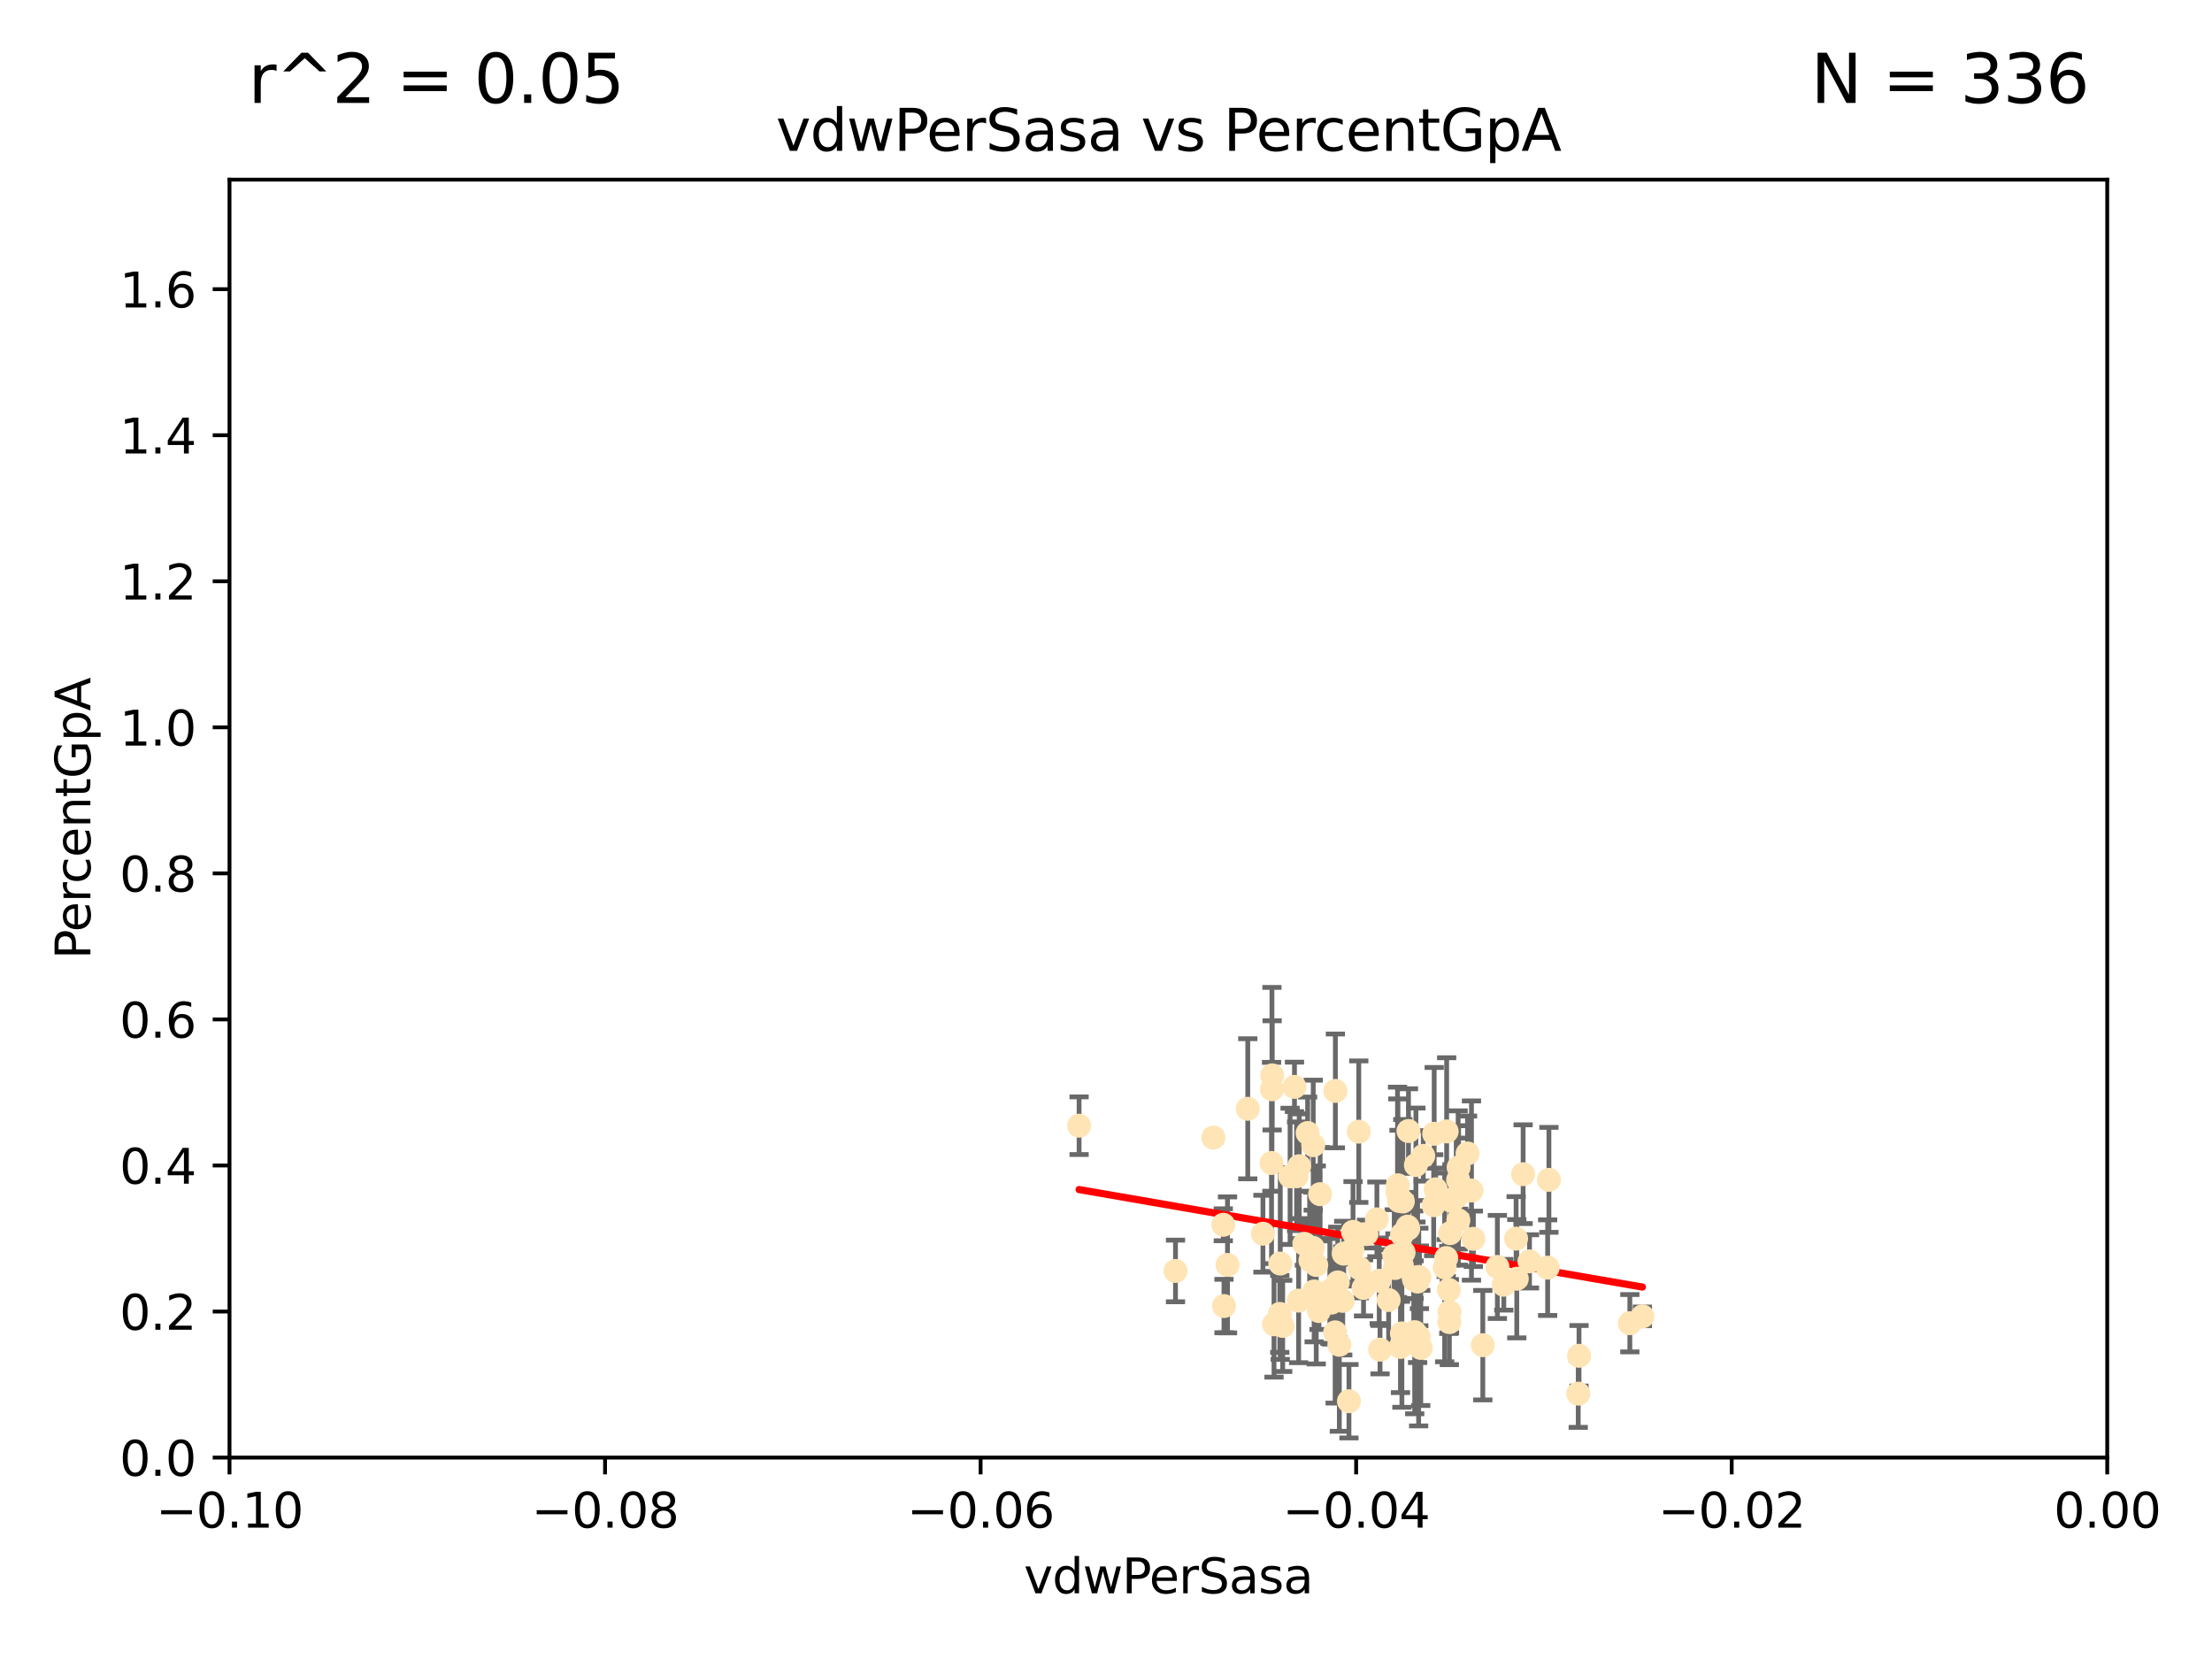 <?xml version="1.0" encoding="utf-8" standalone="no"?>
<!DOCTYPE svg PUBLIC "-//W3C//DTD SVG 1.1//EN"
  "http://www.w3.org/Graphics/SVG/1.1/DTD/svg11.dtd">
<svg xmlns:xlink="http://www.w3.org/1999/xlink" width="460.8pt" height="345.6pt" viewBox="0 0 460.8 345.6" xmlns="http://www.w3.org/2000/svg" version="1.1">
 <defs>
  <style type="text/css">*{stroke-linejoin: round; stroke-linecap: butt}</style>
 </defs>
 <g id="figure_1">
  <g id="patch_1">
   <path d="M 0 345.6 
L 460.8 345.6 
L 460.8 0 
L 0 0 
z
" style="fill: #ffffff"/>
  </g>
  <g id="axes_1">
   <g id="patch_2">
    <path d="M 47.81 303.64 
L 438.975 303.64 
L 438.975 37.422 
L 47.81 37.422 
z
" style="fill: #ffffff"/>
   </g>
   <g id="PathCollection_1">
    <defs>
     <path id="mea05a00093" d="M 0 1.118 
C 0.297 1.118 0.581 1 0.791 0.791 
C 1 0.581 1.118 0.297 1.118 0 
C 1.118 -0.297 1 -0.581 0.791 -0.791 
C 0.581 -1 0.297 -1.118 0 -1.118 
C -0.297 -1.118 -0.581 -1 -0.791 -0.791 
C -1 -0.581 -1.118 -0.297 -1.118 0 
C -1.118 0.297 -1 0.581 -0.791 0.791 
C -0.581 1 -0.297 1.118 0 1.118 
z
" style="stroke: #ffe4b5"/>
    </defs>
    <g clip-path="url(#pd2490fd233)">
     <use xlink:href="#mea05a00093" x="269.664" y="226.414" style="fill: #ffe4b5; stroke: #ffe4b5"/>
     <use xlink:href="#mea05a00093" x="272.401" y="236.027" style="fill: #ffe4b5; stroke: #ffe4b5"/>
     <use xlink:href="#mea05a00093" x="296.49" y="240.789" style="fill: #ffe4b5; stroke: #ffe4b5"/>
     <use xlink:href="#mea05a00093" x="273.569" y="238.559" style="fill: #ffe4b5; stroke: #ffe4b5"/>
     <use xlink:href="#mea05a00093" x="278.683" y="267.147" style="fill: #ffe4b5; stroke: #ffe4b5"/>
     <use xlink:href="#mea05a00093" x="254.978" y="272.074" style="fill: #ffe4b5; stroke: #ffe4b5"/>
     <use xlink:href="#mea05a00093" x="292.233" y="250.291" style="fill: #ffe4b5; stroke: #ffe4b5"/>
     <use xlink:href="#mea05a00093" x="273.493" y="259.947" style="fill: #ffe4b5; stroke: #ffe4b5"/>
     <use xlink:href="#mea05a00093" x="290.448" y="261.557" style="fill: #ffe4b5; stroke: #ffe4b5"/>
     <use xlink:href="#mea05a00093" x="302.083" y="256.885" style="fill: #ffe4b5; stroke: #ffe4b5"/>
     <use xlink:href="#mea05a00093" x="295.528" y="278.455" style="fill: #ffe4b5; stroke: #ffe4b5"/>
     <use xlink:href="#mea05a00093" x="294.51" y="266.122" style="fill: #ffe4b5; stroke: #ffe4b5"/>
     <use xlink:href="#mea05a00093" x="270.651" y="242.944" style="fill: #ffe4b5; stroke: #ffe4b5"/>
     <use xlink:href="#mea05a00093" x="292.062" y="257.181" style="fill: #ffe4b5; stroke: #ffe4b5"/>
     <use xlink:href="#mea05a00093" x="264.884" y="242.268" style="fill: #ffe4b5; stroke: #ffe4b5"/>
     <use xlink:href="#mea05a00093" x="295.562" y="266.013" style="fill: #ffe4b5; stroke: #ffe4b5"/>
     <use xlink:href="#mea05a00093" x="298.769" y="236.184" style="fill: #ffe4b5; stroke: #ffe4b5"/>
     <use xlink:href="#mea05a00093" x="284.051" y="268.295" style="fill: #ffe4b5; stroke: #ffe4b5"/>
     <use xlink:href="#mea05a00093" x="291.746" y="280.593" style="fill: #ffe4b5; stroke: #ffe4b5"/>
     <use xlink:href="#mea05a00093" x="277.349" y="271.363" style="fill: #ffe4b5; stroke: #ffe4b5"/>
     <use xlink:href="#mea05a00093" x="281.859" y="256.621" style="fill: #ffe4b5; stroke: #ffe4b5"/>
     <use xlink:href="#mea05a00093" x="291.13" y="248.376" style="fill: #ffe4b5; stroke: #ffe4b5"/>
     <use xlink:href="#mea05a00093" x="303.804" y="254.219" style="fill: #ffe4b5; stroke: #ffe4b5"/>
     <use xlink:href="#mea05a00093" x="291.442" y="250.158" style="fill: #ffe4b5; stroke: #ffe4b5"/>
     <use xlink:href="#mea05a00093" x="272.823" y="260.135" style="fill: #ffe4b5; stroke: #ffe4b5"/>
     <use xlink:href="#mea05a00093" x="275.003" y="248.768" style="fill: #ffe4b5; stroke: #ffe4b5"/>
     <use xlink:href="#mea05a00093" x="271.73" y="259.114" style="fill: #ffe4b5; stroke: #ffe4b5"/>
     <use xlink:href="#mea05a00093" x="286.831" y="254.015" style="fill: #ffe4b5; stroke: #ffe4b5"/>
     <use xlink:href="#mea05a00093" x="295.314" y="266.968" style="fill: #ffe4b5; stroke: #ffe4b5"/>
     <use xlink:href="#mea05a00093" x="274.761" y="273.114" style="fill: #ffe4b5; stroke: #ffe4b5"/>
     <use xlink:href="#mea05a00093" x="303.758" y="245.796" style="fill: #ffe4b5; stroke: #ffe4b5"/>
     <use xlink:href="#mea05a00093" x="295.97" y="280.799" style="fill: #ffe4b5; stroke: #ffe4b5"/>
     <use xlink:href="#mea05a00093" x="281.733" y="260.315" style="fill: #ffe4b5; stroke: #ffe4b5"/>
     <use xlink:href="#mea05a00093" x="224.795" y="234.502" style="fill: #ffe4b5; stroke: #ffe4b5"/>
     <use xlink:href="#mea05a00093" x="267.207" y="276.214" style="fill: #ffe4b5; stroke: #ffe4b5"/>
     <use xlink:href="#mea05a00093" x="270.529" y="270.944" style="fill: #ffe4b5; stroke: #ffe4b5"/>
     <use xlink:href="#mea05a00093" x="279.92" y="261.161" style="fill: #ffe4b5; stroke: #ffe4b5"/>
     <use xlink:href="#mea05a00093" x="308.896" y="280.226" style="fill: #ffe4b5; stroke: #ffe4b5"/>
     <use xlink:href="#mea05a00093" x="289.28" y="270.817" style="fill: #ffe4b5; stroke: #ffe4b5"/>
     <use xlink:href="#mea05a00093" x="303.365" y="249.371" style="fill: #ffe4b5; stroke: #ffe4b5"/>
     <use xlink:href="#mea05a00093" x="302.467" y="250.221" style="fill: #ffe4b5; stroke: #ffe4b5"/>
     <use xlink:href="#mea05a00093" x="265.402" y="275.876" style="fill: #ffe4b5; stroke: #ffe4b5"/>
     <use xlink:href="#mea05a00093" x="244.877" y="264.762" style="fill: #ffe4b5; stroke: #ffe4b5"/>
     <use xlink:href="#mea05a00093" x="303.858" y="243.19" style="fill: #ffe4b5; stroke: #ffe4b5"/>
     <use xlink:href="#mea05a00093" x="301.364" y="235.698" style="fill: #ffe4b5; stroke: #ffe4b5"/>
     <use xlink:href="#mea05a00093" x="284.648" y="257.073" style="fill: #ffe4b5; stroke: #ffe4b5"/>
     <use xlink:href="#mea05a00093" x="277.031" y="268.931" style="fill: #ffe4b5; stroke: #ffe4b5"/>
     <use xlink:href="#mea05a00093" x="278.132" y="277.552" style="fill: #ffe4b5; stroke: #ffe4b5"/>
     <use xlink:href="#mea05a00093" x="268.749" y="245.05" style="fill: #ffe4b5; stroke: #ffe4b5"/>
     <use xlink:href="#mea05a00093" x="252.769" y="236.98" style="fill: #ffe4b5; stroke: #ffe4b5"/>
     <use xlink:href="#mea05a00093" x="293.411" y="235.617" style="fill: #ffe4b5; stroke: #ffe4b5"/>
     <use xlink:href="#mea05a00093" x="294.708" y="277.512" style="fill: #ffe4b5; stroke: #ffe4b5"/>
     <use xlink:href="#mea05a00093" x="274.197" y="263.513" style="fill: #ffe4b5; stroke: #ffe4b5"/>
     <use xlink:href="#mea05a00093" x="322.403" y="264.076" style="fill: #ffe4b5; stroke: #ffe4b5"/>
     <use xlink:href="#mea05a00093" x="259.934" y="230.977" style="fill: #ffe4b5; stroke: #ffe4b5"/>
     <use xlink:href="#mea05a00093" x="292.026" y="263.624" style="fill: #ffe4b5; stroke: #ffe4b5"/>
     <use xlink:href="#mea05a00093" x="264.969" y="226.923" style="fill: #ffe4b5; stroke: #ffe4b5"/>
     <use xlink:href="#mea05a00093" x="301.956" y="273.318" style="fill: #ffe4b5; stroke: #ffe4b5"/>
     <use xlink:href="#mea05a00093" x="290.589" y="264.149" style="fill: #ffe4b5; stroke: #ffe4b5"/>
     <use xlink:href="#mea05a00093" x="300.953" y="264.033" style="fill: #ffe4b5; stroke: #ffe4b5"/>
     <use xlink:href="#mea05a00093" x="313.269" y="267.636" style="fill: #ffe4b5; stroke: #ffe4b5"/>
     <use xlink:href="#mea05a00093" x="279.716" y="270.998" style="fill: #ffe4b5; stroke: #ffe4b5"/>
     <use xlink:href="#mea05a00093" x="302.508" y="249.865" style="fill: #ffe4b5; stroke: #ffe4b5"/>
     <use xlink:href="#mea05a00093" x="311.93" y="263.928" style="fill: #ffe4b5; stroke: #ffe4b5"/>
     <use xlink:href="#mea05a00093" x="328.776" y="290.323" style="fill: #ffe4b5; stroke: #ffe4b5"/>
     <use xlink:href="#mea05a00093" x="287.487" y="281.158" style="fill: #ffe4b5; stroke: #ffe4b5"/>
     <use xlink:href="#mea05a00093" x="294.579" y="266.583" style="fill: #ffe4b5; stroke: #ffe4b5"/>
     <use xlink:href="#mea05a00093" x="272.991" y="262.58" style="fill: #ffe4b5; stroke: #ffe4b5"/>
     <use xlink:href="#mea05a00093" x="295.69" y="266.086" style="fill: #ffe4b5; stroke: #ffe4b5"/>
     <use xlink:href="#mea05a00093" x="315.972" y="266.382" style="fill: #ffe4b5; stroke: #ffe4b5"/>
     <use xlink:href="#mea05a00093" x="273.762" y="269.033" style="fill: #ffe4b5; stroke: #ffe4b5"/>
     <use xlink:href="#mea05a00093" x="301.814" y="268.711" style="fill: #ffe4b5; stroke: #ffe4b5"/>
     <use xlink:href="#mea05a00093" x="322.669" y="245.787" style="fill: #ffe4b5; stroke: #ffe4b5"/>
     <use xlink:href="#mea05a00093" x="301.275" y="262.073" style="fill: #ffe4b5; stroke: #ffe4b5"/>
     <use xlink:href="#mea05a00093" x="315.832" y="258.032" style="fill: #ffe4b5; stroke: #ffe4b5"/>
     <use xlink:href="#mea05a00093" x="283.161" y="264.175" style="fill: #ffe4b5; stroke: #ffe4b5"/>
     <use xlink:href="#mea05a00093" x="278.186" y="227.255" style="fill: #ffe4b5; stroke: #ffe4b5"/>
     <use xlink:href="#mea05a00093" x="283.059" y="235.747" style="fill: #ffe4b5; stroke: #ffe4b5"/>
     <use xlink:href="#mea05a00093" x="292.39" y="260.899" style="fill: #ffe4b5; stroke: #ffe4b5"/>
     <use xlink:href="#mea05a00093" x="263.094" y="257.004" style="fill: #ffe4b5; stroke: #ffe4b5"/>
     <use xlink:href="#mea05a00093" x="265.009" y="224.022" style="fill: #ffe4b5; stroke: #ffe4b5"/>
     <use xlink:href="#mea05a00093" x="306.931" y="258.063" style="fill: #ffe4b5; stroke: #ffe4b5"/>
     <use xlink:href="#mea05a00093" x="281.013" y="291.9" style="fill: #ffe4b5; stroke: #ffe4b5"/>
     <use xlink:href="#mea05a00093" x="318.624" y="262.766" style="fill: #ffe4b5; stroke: #ffe4b5"/>
     <use xlink:href="#mea05a00093" x="293.226" y="255.536" style="fill: #ffe4b5; stroke: #ffe4b5"/>
     <use xlink:href="#mea05a00093" x="299.073" y="247.755" style="fill: #ffe4b5; stroke: #ffe4b5"/>
     <use xlink:href="#mea05a00093" x="293.36" y="255.923" style="fill: #ffe4b5; stroke: #ffe4b5"/>
     <use xlink:href="#mea05a00093" x="317.293" y="244.605" style="fill: #ffe4b5; stroke: #ffe4b5"/>
     <use xlink:href="#mea05a00093" x="339.524" y="275.65" style="fill: #ffe4b5; stroke: #ffe4b5"/>
     <use xlink:href="#mea05a00093" x="266.604" y="273.716" style="fill: #ffe4b5; stroke: #ffe4b5"/>
     <use xlink:href="#mea05a00093" x="287.32" y="266.81" style="fill: #ffe4b5; stroke: #ffe4b5"/>
     <use xlink:href="#mea05a00093" x="254.834" y="255.144" style="fill: #ffe4b5; stroke: #ffe4b5"/>
     <use xlink:href="#mea05a00093" x="255.713" y="263.502" style="fill: #ffe4b5; stroke: #ffe4b5"/>
     <use xlink:href="#mea05a00093" x="279.009" y="280.145" style="fill: #ffe4b5; stroke: #ffe4b5"/>
     <use xlink:href="#mea05a00093" x="266.702" y="263.22" style="fill: #ffe4b5; stroke: #ffe4b5"/>
     <use xlink:href="#mea05a00093" x="291.194" y="246.914" style="fill: #ffe4b5; stroke: #ffe4b5"/>
     <use xlink:href="#mea05a00093" x="305.718" y="240.286" style="fill: #ffe4b5; stroke: #ffe4b5"/>
     <use xlink:href="#mea05a00093" x="306.535" y="248.011" style="fill: #ffe4b5; stroke: #ffe4b5"/>
     <use xlink:href="#mea05a00093" x="301.927" y="275.42" style="fill: #ffe4b5; stroke: #ffe4b5"/>
     <use xlink:href="#mea05a00093" x="342.144" y="274.227" style="fill: #ffe4b5; stroke: #ffe4b5"/>
     <use xlink:href="#mea05a00093" x="298.661" y="251.062" style="fill: #ffe4b5; stroke: #ffe4b5"/>
     <use xlink:href="#mea05a00093" x="294.958" y="242.699" style="fill: #ffe4b5; stroke: #ffe4b5"/>
     <use xlink:href="#mea05a00093" x="270.104" y="245.035" style="fill: #ffe4b5; stroke: #ffe4b5"/>
     <use xlink:href="#mea05a00093" x="292.041" y="277.774" style="fill: #ffe4b5; stroke: #ffe4b5"/>
     <use xlink:href="#mea05a00093" x="328.94" y="282.436" style="fill: #ffe4b5; stroke: #ffe4b5"/>
    </g>
   </g>
   <g id="matplotlib.axis_1">
    <g id="xtick_1">
     <g id="line2d_1">
      <defs>
       <path id="mdc8af429af" d="M 0 0 
L 0 3.5 
" style="stroke: #000000; stroke-width: 0.8"/>
      </defs>
      <g>
       <use xlink:href="#mdc8af429af" x="47.81" y="303.64" style="stroke: #000000; stroke-width: 0.8"/>
      </g>
     </g>
     <g id="text_1">
      <!-- −0.10 -->
      <g transform="translate(32.487 318.238)scale(0.1 -0.1)">
       <defs>
        <path id="DejaVuSans-2212" d="M 678 2272 
L 4684 2272 
L 4684 1741 
L 678 1741 
L 678 2272 
z
" transform="scale(0.016)"/>
        <path id="DejaVuSans-30" d="M 2034 4250 
Q 1547 4250 1301 3770 
Q 1056 3291 1056 2328 
Q 1056 1369 1301 889 
Q 1547 409 2034 409 
Q 2525 409 2770 889 
Q 3016 1369 3016 2328 
Q 3016 3291 2770 3770 
Q 2525 4250 2034 4250 
z
M 2034 4750 
Q 2819 4750 3233 4129 
Q 3647 3509 3647 2328 
Q 3647 1150 3233 529 
Q 2819 -91 2034 -91 
Q 1250 -91 836 529 
Q 422 1150 422 2328 
Q 422 3509 836 4129 
Q 1250 4750 2034 4750 
z
" transform="scale(0.016)"/>
        <path id="DejaVuSans-2e" d="M 684 794 
L 1344 794 
L 1344 0 
L 684 0 
L 684 794 
z
" transform="scale(0.016)"/>
        <path id="DejaVuSans-31" d="M 794 531 
L 1825 531 
L 1825 4091 
L 703 3866 
L 703 4441 
L 1819 4666 
L 2450 4666 
L 2450 531 
L 3481 531 
L 3481 0 
L 794 0 
L 794 531 
z
" transform="scale(0.016)"/>
       </defs>
       <use xlink:href="#DejaVuSans-2212"/>
       <use xlink:href="#DejaVuSans-30" x="83.789"/>
       <use xlink:href="#DejaVuSans-2e" x="147.412"/>
       <use xlink:href="#DejaVuSans-31" x="179.199"/>
       <use xlink:href="#DejaVuSans-30" x="242.822"/>
      </g>
     </g>
    </g>
    <g id="xtick_2">
     <g id="line2d_2">
      <g>
       <use xlink:href="#mdc8af429af" x="126.043" y="303.64" style="stroke: #000000; stroke-width: 0.8"/>
      </g>
     </g>
     <g id="text_2">
      <!-- −0.08 -->
      <g transform="translate(110.72 318.238)scale(0.1 -0.1)">
       <defs>
        <path id="DejaVuSans-38" d="M 2034 2216 
Q 1584 2216 1326 1975 
Q 1069 1734 1069 1313 
Q 1069 891 1326 650 
Q 1584 409 2034 409 
Q 2484 409 2743 651 
Q 3003 894 3003 1313 
Q 3003 1734 2745 1975 
Q 2488 2216 2034 2216 
z
M 1403 2484 
Q 997 2584 770 2862 
Q 544 3141 544 3541 
Q 544 4100 942 4425 
Q 1341 4750 2034 4750 
Q 2731 4750 3128 4425 
Q 3525 4100 3525 3541 
Q 3525 3141 3298 2862 
Q 3072 2584 2669 2484 
Q 3125 2378 3379 2068 
Q 3634 1759 3634 1313 
Q 3634 634 3220 271 
Q 2806 -91 2034 -91 
Q 1263 -91 848 271 
Q 434 634 434 1313 
Q 434 1759 690 2068 
Q 947 2378 1403 2484 
z
M 1172 3481 
Q 1172 3119 1398 2916 
Q 1625 2713 2034 2713 
Q 2441 2713 2670 2916 
Q 2900 3119 2900 3481 
Q 2900 3844 2670 4047 
Q 2441 4250 2034 4250 
Q 1625 4250 1398 4047 
Q 1172 3844 1172 3481 
z
" transform="scale(0.016)"/>
       </defs>
       <use xlink:href="#DejaVuSans-2212"/>
       <use xlink:href="#DejaVuSans-30" x="83.789"/>
       <use xlink:href="#DejaVuSans-2e" x="147.412"/>
       <use xlink:href="#DejaVuSans-30" x="179.199"/>
       <use xlink:href="#DejaVuSans-38" x="242.822"/>
      </g>
     </g>
    </g>
    <g id="xtick_3">
     <g id="line2d_3">
      <g>
       <use xlink:href="#mdc8af429af" x="204.276" y="303.64" style="stroke: #000000; stroke-width: 0.8"/>
      </g>
     </g>
     <g id="text_3">
      <!-- −0.06 -->
      <g transform="translate(188.953 318.238)scale(0.1 -0.1)">
       <defs>
        <path id="DejaVuSans-36" d="M 2113 2584 
Q 1688 2584 1439 2293 
Q 1191 2003 1191 1497 
Q 1191 994 1439 701 
Q 1688 409 2113 409 
Q 2538 409 2786 701 
Q 3034 994 3034 1497 
Q 3034 2003 2786 2293 
Q 2538 2584 2113 2584 
z
M 3366 4563 
L 3366 3988 
Q 3128 4100 2886 4159 
Q 2644 4219 2406 4219 
Q 1781 4219 1451 3797 
Q 1122 3375 1075 2522 
Q 1259 2794 1537 2939 
Q 1816 3084 2150 3084 
Q 2853 3084 3261 2657 
Q 3669 2231 3669 1497 
Q 3669 778 3244 343 
Q 2819 -91 2113 -91 
Q 1303 -91 875 529 
Q 447 1150 447 2328 
Q 447 3434 972 4092 
Q 1497 4750 2381 4750 
Q 2619 4750 2861 4703 
Q 3103 4656 3366 4563 
z
" transform="scale(0.016)"/>
       </defs>
       <use xlink:href="#DejaVuSans-2212"/>
       <use xlink:href="#DejaVuSans-30" x="83.789"/>
       <use xlink:href="#DejaVuSans-2e" x="147.412"/>
       <use xlink:href="#DejaVuSans-30" x="179.199"/>
       <use xlink:href="#DejaVuSans-36" x="242.822"/>
      </g>
     </g>
    </g>
    <g id="xtick_4">
     <g id="line2d_4">
      <g>
       <use xlink:href="#mdc8af429af" x="282.509" y="303.64" style="stroke: #000000; stroke-width: 0.8"/>
      </g>
     </g>
     <g id="text_4">
      <!-- −0.04 -->
      <g transform="translate(267.186 318.238)scale(0.1 -0.1)">
       <defs>
        <path id="DejaVuSans-34" d="M 2419 4116 
L 825 1625 
L 2419 1625 
L 2419 4116 
z
M 2253 4666 
L 3047 4666 
L 3047 1625 
L 3713 1625 
L 3713 1100 
L 3047 1100 
L 3047 0 
L 2419 0 
L 2419 1100 
L 313 1100 
L 313 1709 
L 2253 4666 
z
" transform="scale(0.016)"/>
       </defs>
       <use xlink:href="#DejaVuSans-2212"/>
       <use xlink:href="#DejaVuSans-30" x="83.789"/>
       <use xlink:href="#DejaVuSans-2e" x="147.412"/>
       <use xlink:href="#DejaVuSans-30" x="179.199"/>
       <use xlink:href="#DejaVuSans-34" x="242.822"/>
      </g>
     </g>
    </g>
    <g id="xtick_5">
     <g id="line2d_5">
      <g>
       <use xlink:href="#mdc8af429af" x="360.742" y="303.64" style="stroke: #000000; stroke-width: 0.8"/>
      </g>
     </g>
     <g id="text_5">
      <!-- −0.02 -->
      <g transform="translate(345.419 318.238)scale(0.1 -0.1)">
       <defs>
        <path id="DejaVuSans-32" d="M 1228 531 
L 3431 531 
L 3431 0 
L 469 0 
L 469 531 
Q 828 903 1448 1529 
Q 2069 2156 2228 2338 
Q 2531 2678 2651 2914 
Q 2772 3150 2772 3378 
Q 2772 3750 2511 3984 
Q 2250 4219 1831 4219 
Q 1534 4219 1204 4116 
Q 875 4013 500 3803 
L 500 4441 
Q 881 4594 1212 4672 
Q 1544 4750 1819 4750 
Q 2544 4750 2975 4387 
Q 3406 4025 3406 3419 
Q 3406 3131 3298 2873 
Q 3191 2616 2906 2266 
Q 2828 2175 2409 1742 
Q 1991 1309 1228 531 
z
" transform="scale(0.016)"/>
       </defs>
       <use xlink:href="#DejaVuSans-2212"/>
       <use xlink:href="#DejaVuSans-30" x="83.789"/>
       <use xlink:href="#DejaVuSans-2e" x="147.412"/>
       <use xlink:href="#DejaVuSans-30" x="179.199"/>
       <use xlink:href="#DejaVuSans-32" x="242.822"/>
      </g>
     </g>
    </g>
    <g id="xtick_6">
     <g id="line2d_6">
      <g>
       <use xlink:href="#mdc8af429af" x="438.975" y="303.64" style="stroke: #000000; stroke-width: 0.8"/>
      </g>
     </g>
     <g id="text_6">
      <!-- 0.00 -->
      <g transform="translate(427.842 318.238)scale(0.1 -0.1)">
       <use xlink:href="#DejaVuSans-30"/>
       <use xlink:href="#DejaVuSans-2e" x="63.623"/>
       <use xlink:href="#DejaVuSans-30" x="95.41"/>
       <use xlink:href="#DejaVuSans-30" x="159.033"/>
      </g>
     </g>
    </g>
    <g id="text_7">
     <!-- vdwPerSasa -->
     <g transform="translate(213.297 331.917)scale(0.1 -0.1)">
      <defs>
       <path id="DejaVuSans-76" d="M 191 3500 
L 800 3500 
L 1894 563 
L 2988 3500 
L 3597 3500 
L 2284 0 
L 1503 0 
L 191 3500 
z
" transform="scale(0.016)"/>
       <path id="DejaVuSans-64" d="M 2906 2969 
L 2906 4863 
L 3481 4863 
L 3481 0 
L 2906 0 
L 2906 525 
Q 2725 213 2448 61 
Q 2172 -91 1784 -91 
Q 1150 -91 751 415 
Q 353 922 353 1747 
Q 353 2572 751 3078 
Q 1150 3584 1784 3584 
Q 2172 3584 2448 3432 
Q 2725 3281 2906 2969 
z
M 947 1747 
Q 947 1113 1208 752 
Q 1469 391 1925 391 
Q 2381 391 2643 752 
Q 2906 1113 2906 1747 
Q 2906 2381 2643 2742 
Q 2381 3103 1925 3103 
Q 1469 3103 1208 2742 
Q 947 2381 947 1747 
z
" transform="scale(0.016)"/>
       <path id="DejaVuSans-77" d="M 269 3500 
L 844 3500 
L 1563 769 
L 2278 3500 
L 2956 3500 
L 3675 769 
L 4391 3500 
L 4966 3500 
L 4050 0 
L 3372 0 
L 2619 2869 
L 1863 0 
L 1184 0 
L 269 3500 
z
" transform="scale(0.016)"/>
       <path id="DejaVuSans-50" d="M 1259 4147 
L 1259 2394 
L 2053 2394 
Q 2494 2394 2734 2622 
Q 2975 2850 2975 3272 
Q 2975 3691 2734 3919 
Q 2494 4147 2053 4147 
L 1259 4147 
z
M 628 4666 
L 2053 4666 
Q 2838 4666 3239 4311 
Q 3641 3956 3641 3272 
Q 3641 2581 3239 2228 
Q 2838 1875 2053 1875 
L 1259 1875 
L 1259 0 
L 628 0 
L 628 4666 
z
" transform="scale(0.016)"/>
       <path id="DejaVuSans-65" d="M 3597 1894 
L 3597 1613 
L 953 1613 
Q 991 1019 1311 708 
Q 1631 397 2203 397 
Q 2534 397 2845 478 
Q 3156 559 3463 722 
L 3463 178 
Q 3153 47 2828 -22 
Q 2503 -91 2169 -91 
Q 1331 -91 842 396 
Q 353 884 353 1716 
Q 353 2575 817 3079 
Q 1281 3584 2069 3584 
Q 2775 3584 3186 3129 
Q 3597 2675 3597 1894 
z
M 3022 2063 
Q 3016 2534 2758 2815 
Q 2500 3097 2075 3097 
Q 1594 3097 1305 2825 
Q 1016 2553 972 2059 
L 3022 2063 
z
" transform="scale(0.016)"/>
       <path id="DejaVuSans-72" d="M 2631 2963 
Q 2534 3019 2420 3045 
Q 2306 3072 2169 3072 
Q 1681 3072 1420 2755 
Q 1159 2438 1159 1844 
L 1159 0 
L 581 0 
L 581 3500 
L 1159 3500 
L 1159 2956 
Q 1341 3275 1631 3429 
Q 1922 3584 2338 3584 
Q 2397 3584 2469 3576 
Q 2541 3569 2628 3553 
L 2631 2963 
z
" transform="scale(0.016)"/>
       <path id="DejaVuSans-53" d="M 3425 4513 
L 3425 3897 
Q 3066 4069 2747 4153 
Q 2428 4238 2131 4238 
Q 1616 4238 1336 4038 
Q 1056 3838 1056 3469 
Q 1056 3159 1242 3001 
Q 1428 2844 1947 2747 
L 2328 2669 
Q 3034 2534 3370 2195 
Q 3706 1856 3706 1288 
Q 3706 609 3251 259 
Q 2797 -91 1919 -91 
Q 1588 -91 1214 -16 
Q 841 59 441 206 
L 441 856 
Q 825 641 1194 531 
Q 1563 422 1919 422 
Q 2459 422 2753 634 
Q 3047 847 3047 1241 
Q 3047 1584 2836 1778 
Q 2625 1972 2144 2069 
L 1759 2144 
Q 1053 2284 737 2584 
Q 422 2884 422 3419 
Q 422 4038 858 4394 
Q 1294 4750 2059 4750 
Q 2388 4750 2728 4690 
Q 3069 4631 3425 4513 
z
" transform="scale(0.016)"/>
       <path id="DejaVuSans-61" d="M 2194 1759 
Q 1497 1759 1228 1600 
Q 959 1441 959 1056 
Q 959 750 1161 570 
Q 1363 391 1709 391 
Q 2188 391 2477 730 
Q 2766 1069 2766 1631 
L 2766 1759 
L 2194 1759 
z
M 3341 1997 
L 3341 0 
L 2766 0 
L 2766 531 
Q 2569 213 2275 61 
Q 1981 -91 1556 -91 
Q 1019 -91 701 211 
Q 384 513 384 1019 
Q 384 1609 779 1909 
Q 1175 2209 1959 2209 
L 2766 2209 
L 2766 2266 
Q 2766 2663 2505 2880 
Q 2244 3097 1772 3097 
Q 1472 3097 1187 3025 
Q 903 2953 641 2809 
L 641 3341 
Q 956 3463 1253 3523 
Q 1550 3584 1831 3584 
Q 2591 3584 2966 3190 
Q 3341 2797 3341 1997 
z
" transform="scale(0.016)"/>
       <path id="DejaVuSans-73" d="M 2834 3397 
L 2834 2853 
Q 2591 2978 2328 3040 
Q 2066 3103 1784 3103 
Q 1356 3103 1142 2972 
Q 928 2841 928 2578 
Q 928 2378 1081 2264 
Q 1234 2150 1697 2047 
L 1894 2003 
Q 2506 1872 2764 1633 
Q 3022 1394 3022 966 
Q 3022 478 2636 193 
Q 2250 -91 1575 -91 
Q 1294 -91 989 -36 
Q 684 19 347 128 
L 347 722 
Q 666 556 975 473 
Q 1284 391 1588 391 
Q 1994 391 2212 530 
Q 2431 669 2431 922 
Q 2431 1156 2273 1281 
Q 2116 1406 1581 1522 
L 1381 1569 
Q 847 1681 609 1914 
Q 372 2147 372 2553 
Q 372 3047 722 3315 
Q 1072 3584 1716 3584 
Q 2034 3584 2315 3537 
Q 2597 3491 2834 3397 
z
" transform="scale(0.016)"/>
      </defs>
      <use xlink:href="#DejaVuSans-76"/>
      <use xlink:href="#DejaVuSans-64" x="59.18"/>
      <use xlink:href="#DejaVuSans-77" x="122.656"/>
      <use xlink:href="#DejaVuSans-50" x="204.443"/>
      <use xlink:href="#DejaVuSans-65" x="261.121"/>
      <use xlink:href="#DejaVuSans-72" x="322.645"/>
      <use xlink:href="#DejaVuSans-53" x="363.758"/>
      <use xlink:href="#DejaVuSans-61" x="427.234"/>
      <use xlink:href="#DejaVuSans-73" x="488.514"/>
      <use xlink:href="#DejaVuSans-61" x="540.613"/>
     </g>
    </g>
   </g>
   <g id="matplotlib.axis_2">
    <g id="ytick_1">
     <g id="line2d_7">
      <defs>
       <path id="ma230b18905" d="M 0 0 
L -3.5 0 
" style="stroke: #000000; stroke-width: 0.8"/>
      </defs>
      <g>
       <use xlink:href="#ma230b18905" x="47.81" y="303.64" style="stroke: #000000; stroke-width: 0.8"/>
      </g>
     </g>
     <g id="text_8">
      <!-- 0.0 -->
      <g transform="translate(24.907 307.439)scale(0.1 -0.1)">
       <use xlink:href="#DejaVuSans-30"/>
       <use xlink:href="#DejaVuSans-2e" x="63.623"/>
       <use xlink:href="#DejaVuSans-30" x="95.41"/>
      </g>
     </g>
    </g>
    <g id="ytick_2">
     <g id="line2d_8">
      <g>
       <use xlink:href="#ma230b18905" x="47.81" y="273.215" style="stroke: #000000; stroke-width: 0.8"/>
      </g>
     </g>
     <g id="text_9">
      <!-- 0.2 -->
      <g transform="translate(24.907 277.014)scale(0.1 -0.1)">
       <use xlink:href="#DejaVuSans-30"/>
       <use xlink:href="#DejaVuSans-2e" x="63.623"/>
       <use xlink:href="#DejaVuSans-32" x="95.41"/>
      </g>
     </g>
    </g>
    <g id="ytick_3">
     <g id="line2d_9">
      <g>
       <use xlink:href="#ma230b18905" x="47.81" y="242.79" style="stroke: #000000; stroke-width: 0.8"/>
      </g>
     </g>
     <g id="text_10">
      <!-- 0.4 -->
      <g transform="translate(24.907 246.589)scale(0.1 -0.1)">
       <use xlink:href="#DejaVuSans-30"/>
       <use xlink:href="#DejaVuSans-2e" x="63.623"/>
       <use xlink:href="#DejaVuSans-34" x="95.41"/>
      </g>
     </g>
    </g>
    <g id="ytick_4">
     <g id="line2d_10">
      <g>
       <use xlink:href="#ma230b18905" x="47.81" y="212.365" style="stroke: #000000; stroke-width: 0.8"/>
      </g>
     </g>
     <g id="text_11">
      <!-- 0.6 -->
      <g transform="translate(24.907 216.164)scale(0.1 -0.1)">
       <use xlink:href="#DejaVuSans-30"/>
       <use xlink:href="#DejaVuSans-2e" x="63.623"/>
       <use xlink:href="#DejaVuSans-36" x="95.41"/>
      </g>
     </g>
    </g>
    <g id="ytick_5">
     <g id="line2d_11">
      <g>
       <use xlink:href="#ma230b18905" x="47.81" y="181.94" style="stroke: #000000; stroke-width: 0.8"/>
      </g>
     </g>
     <g id="text_12">
      <!-- 0.8 -->
      <g transform="translate(24.907 185.739)scale(0.1 -0.1)">
       <use xlink:href="#DejaVuSans-30"/>
       <use xlink:href="#DejaVuSans-2e" x="63.623"/>
       <use xlink:href="#DejaVuSans-38" x="95.41"/>
      </g>
     </g>
    </g>
    <g id="ytick_6">
     <g id="line2d_12">
      <g>
       <use xlink:href="#ma230b18905" x="47.81" y="151.515" style="stroke: #000000; stroke-width: 0.8"/>
      </g>
     </g>
     <g id="text_13">
      <!-- 1.0 -->
      <g transform="translate(24.907 155.315)scale(0.1 -0.1)">
       <use xlink:href="#DejaVuSans-31"/>
       <use xlink:href="#DejaVuSans-2e" x="63.623"/>
       <use xlink:href="#DejaVuSans-30" x="95.41"/>
      </g>
     </g>
    </g>
    <g id="ytick_7">
     <g id="line2d_13">
      <g>
       <use xlink:href="#ma230b18905" x="47.81" y="121.09" style="stroke: #000000; stroke-width: 0.8"/>
      </g>
     </g>
     <g id="text_14">
      <!-- 1.2 -->
      <g transform="translate(24.907 124.89)scale(0.1 -0.1)">
       <use xlink:href="#DejaVuSans-31"/>
       <use xlink:href="#DejaVuSans-2e" x="63.623"/>
       <use xlink:href="#DejaVuSans-32" x="95.41"/>
      </g>
     </g>
    </g>
    <g id="ytick_8">
     <g id="line2d_14">
      <g>
       <use xlink:href="#ma230b18905" x="47.81" y="90.665" style="stroke: #000000; stroke-width: 0.8"/>
      </g>
     </g>
     <g id="text_15">
      <!-- 1.4 -->
      <g transform="translate(24.907 94.465)scale(0.1 -0.1)">
       <use xlink:href="#DejaVuSans-31"/>
       <use xlink:href="#DejaVuSans-2e" x="63.623"/>
       <use xlink:href="#DejaVuSans-34" x="95.41"/>
      </g>
     </g>
    </g>
    <g id="ytick_9">
     <g id="line2d_15">
      <g>
       <use xlink:href="#ma230b18905" x="47.81" y="60.241" style="stroke: #000000; stroke-width: 0.8"/>
      </g>
     </g>
     <g id="text_16">
      <!-- 1.6 -->
      <g transform="translate(24.907 64.04)scale(0.1 -0.1)">
       <use xlink:href="#DejaVuSans-31"/>
       <use xlink:href="#DejaVuSans-2e" x="63.623"/>
       <use xlink:href="#DejaVuSans-36" x="95.41"/>
      </g>
     </g>
    </g>
    <g id="text_17">
     <!-- PercentGpA -->
     <g transform="translate(18.827 199.807)rotate(-90)scale(0.1 -0.1)">
      <defs>
       <path id="DejaVuSans-63" d="M 3122 3366 
L 3122 2828 
Q 2878 2963 2633 3030 
Q 2388 3097 2138 3097 
Q 1578 3097 1268 2742 
Q 959 2388 959 1747 
Q 959 1106 1268 751 
Q 1578 397 2138 397 
Q 2388 397 2633 464 
Q 2878 531 3122 666 
L 3122 134 
Q 2881 22 2623 -34 
Q 2366 -91 2075 -91 
Q 1284 -91 818 406 
Q 353 903 353 1747 
Q 353 2603 823 3093 
Q 1294 3584 2113 3584 
Q 2378 3584 2631 3529 
Q 2884 3475 3122 3366 
z
" transform="scale(0.016)"/>
       <path id="DejaVuSans-6e" d="M 3513 2113 
L 3513 0 
L 2938 0 
L 2938 2094 
Q 2938 2591 2744 2837 
Q 2550 3084 2163 3084 
Q 1697 3084 1428 2787 
Q 1159 2491 1159 1978 
L 1159 0 
L 581 0 
L 581 3500 
L 1159 3500 
L 1159 2956 
Q 1366 3272 1645 3428 
Q 1925 3584 2291 3584 
Q 2894 3584 3203 3211 
Q 3513 2838 3513 2113 
z
" transform="scale(0.016)"/>
       <path id="DejaVuSans-74" d="M 1172 4494 
L 1172 3500 
L 2356 3500 
L 2356 3053 
L 1172 3053 
L 1172 1153 
Q 1172 725 1289 603 
Q 1406 481 1766 481 
L 2356 481 
L 2356 0 
L 1766 0 
Q 1100 0 847 248 
Q 594 497 594 1153 
L 594 3053 
L 172 3053 
L 172 3500 
L 594 3500 
L 594 4494 
L 1172 4494 
z
" transform="scale(0.016)"/>
       <path id="DejaVuSans-47" d="M 3809 666 
L 3809 1919 
L 2778 1919 
L 2778 2438 
L 4434 2438 
L 4434 434 
Q 4069 175 3628 42 
Q 3188 -91 2688 -91 
Q 1594 -91 976 548 
Q 359 1188 359 2328 
Q 359 3472 976 4111 
Q 1594 4750 2688 4750 
Q 3144 4750 3555 4637 
Q 3966 4525 4313 4306 
L 4313 3634 
Q 3963 3931 3569 4081 
Q 3175 4231 2741 4231 
Q 1884 4231 1454 3753 
Q 1025 3275 1025 2328 
Q 1025 1384 1454 906 
Q 1884 428 2741 428 
Q 3075 428 3337 486 
Q 3600 544 3809 666 
z
" transform="scale(0.016)"/>
       <path id="DejaVuSans-70" d="M 1159 525 
L 1159 -1331 
L 581 -1331 
L 581 3500 
L 1159 3500 
L 1159 2969 
Q 1341 3281 1617 3432 
Q 1894 3584 2278 3584 
Q 2916 3584 3314 3078 
Q 3713 2572 3713 1747 
Q 3713 922 3314 415 
Q 2916 -91 2278 -91 
Q 1894 -91 1617 61 
Q 1341 213 1159 525 
z
M 3116 1747 
Q 3116 2381 2855 2742 
Q 2594 3103 2138 3103 
Q 1681 3103 1420 2742 
Q 1159 2381 1159 1747 
Q 1159 1113 1420 752 
Q 1681 391 2138 391 
Q 2594 391 2855 752 
Q 3116 1113 3116 1747 
z
" transform="scale(0.016)"/>
       <path id="DejaVuSans-41" d="M 2188 4044 
L 1331 1722 
L 3047 1722 
L 2188 4044 
z
M 1831 4666 
L 2547 4666 
L 4325 0 
L 3669 0 
L 3244 1197 
L 1141 1197 
L 716 0 
L 50 0 
L 1831 4666 
z
" transform="scale(0.016)"/>
      </defs>
      <use xlink:href="#DejaVuSans-50"/>
      <use xlink:href="#DejaVuSans-65" x="56.678"/>
      <use xlink:href="#DejaVuSans-72" x="118.201"/>
      <use xlink:href="#DejaVuSans-63" x="157.064"/>
      <use xlink:href="#DejaVuSans-65" x="212.045"/>
      <use xlink:href="#DejaVuSans-6e" x="273.568"/>
      <use xlink:href="#DejaVuSans-74" x="336.947"/>
      <use xlink:href="#DejaVuSans-47" x="376.156"/>
      <use xlink:href="#DejaVuSans-70" x="453.646"/>
      <use xlink:href="#DejaVuSans-41" x="517.123"/>
     </g>
    </g>
   </g>
   <g id="LineCollection_1">
    <path d="M 269.664 231.562 
L 269.664 221.266 
" clip-path="url(#pd2490fd233)" style="fill: none; stroke: #696969"/>
    <path d="M 272.401 243.518 
L 272.401 228.536 
" clip-path="url(#pd2490fd233)" style="fill: none; stroke: #696969"/>
    <path d="M 296.49 246.042 
L 296.49 235.536 
" clip-path="url(#pd2490fd233)" style="fill: none; stroke: #696969"/>
    <path d="M 273.569 252.099 
L 273.569 225.019 
" clip-path="url(#pd2490fd233)" style="fill: none; stroke: #696969"/>
    <path d="M 278.683 278.663 
L 278.683 255.632 
" clip-path="url(#pd2490fd233)" style="fill: none; stroke: #696969"/>
    <path d="M 254.978 277.636 
L 254.978 266.512 
" clip-path="url(#pd2490fd233)" style="fill: none; stroke: #696969"/>
    <path d="M 292.233 267.368 
L 292.233 233.214 
" clip-path="url(#pd2490fd233)" style="fill: none; stroke: #696969"/>
    <path d="M 273.493 271.553 
L 273.493 248.341 
" clip-path="url(#pd2490fd233)" style="fill: none; stroke: #696969"/>
    <path d="M 290.448 271.104 
L 290.448 252.01 
" clip-path="url(#pd2490fd233)" style="fill: none; stroke: #696969"/>
    <path d="M 302.083 263.543 
L 302.083 250.227 
" clip-path="url(#pd2490fd233)" style="fill: none; stroke: #696969"/>
    <path d="M 295.528 297.046 
L 295.528 259.865 
" clip-path="url(#pd2490fd233)" style="fill: none; stroke: #696969"/>
    <path d="M 294.51 279.982 
L 294.51 252.263 
" clip-path="url(#pd2490fd233)" style="fill: none; stroke: #696969"/>
    <path d="M 270.651 253.854 
L 270.651 232.034 
" clip-path="url(#pd2490fd233)" style="fill: none; stroke: #696969"/>
    <path d="M 292.062 265.187 
L 292.062 249.175 
" clip-path="url(#pd2490fd233)" style="fill: none; stroke: #696969"/>
    <path d="M 264.884 263.228 
L 264.884 221.307 
" clip-path="url(#pd2490fd233)" style="fill: none; stroke: #696969"/>
    <path d="M 295.562 276.174 
L 295.562 255.852 
" clip-path="url(#pd2490fd233)" style="fill: none; stroke: #696969"/>
    <path d="M 298.769 249.994 
L 298.769 222.374 
" clip-path="url(#pd2490fd233)" style="fill: none; stroke: #696969"/>
    <path d="M 284.051 274.134 
L 284.051 262.456 
" clip-path="url(#pd2490fd233)" style="fill: none; stroke: #696969"/>
    <path d="M 291.746 290.102 
L 291.746 271.084 
" clip-path="url(#pd2490fd233)" style="fill: none; stroke: #696969"/>
    <path d="M 277.349 279.995 
L 277.349 262.731 
" clip-path="url(#pd2490fd233)" style="fill: none; stroke: #696969"/>
    <path d="M 281.859 267.095 
L 281.859 246.147 
" clip-path="url(#pd2490fd233)" style="fill: none; stroke: #696969"/>
    <path d="M 291.13 270.282 
L 291.13 226.47 
" clip-path="url(#pd2490fd233)" style="fill: none; stroke: #696969"/>
    <path d="M 303.804 263.552 
L 303.804 244.886 
" clip-path="url(#pd2490fd233)" style="fill: none; stroke: #696969"/>
    <path d="M 291.442 264.86 
L 291.442 235.455 
" clip-path="url(#pd2490fd233)" style="fill: none; stroke: #696969"/>
    <path d="M 272.823 272.112 
L 272.823 248.157 
" clip-path="url(#pd2490fd233)" style="fill: none; stroke: #696969"/>
    <path d="M 275.003 258.506 
L 275.003 239.03 
" clip-path="url(#pd2490fd233)" style="fill: none; stroke: #696969"/>
    <path d="M 271.73 263.578 
L 271.73 254.65 
" clip-path="url(#pd2490fd233)" style="fill: none; stroke: #696969"/>
    <path d="M 286.831 261.797 
L 286.831 246.233 
" clip-path="url(#pd2490fd233)" style="fill: none; stroke: #696969"/>
    <path d="M 295.314 283.842 
L 295.314 250.094 
" clip-path="url(#pd2490fd233)" style="fill: none; stroke: #696969"/>
    <path d="M 274.761 276.947 
L 274.761 269.281 
" clip-path="url(#pd2490fd233)" style="fill: none; stroke: #696969"/>
    <path d="M 303.758 260.184 
L 303.758 231.408 
" clip-path="url(#pd2490fd233)" style="fill: none; stroke: #696969"/>
    <path d="M 295.97 292.79 
L 295.97 268.809 
" clip-path="url(#pd2490fd233)" style="fill: none; stroke: #696969"/>
    <path d="M 281.733 263.331 
L 281.733 257.3 
" clip-path="url(#pd2490fd233)" style="fill: none; stroke: #696969"/>
    <path d="M 224.795 240.504 
L 224.795 228.5 
" clip-path="url(#pd2490fd233)" style="fill: none; stroke: #696969"/>
    <path d="M 267.207 285.708 
L 267.207 266.721 
" clip-path="url(#pd2490fd233)" style="fill: none; stroke: #696969"/>
    <path d="M 270.529 283.872 
L 270.529 258.015 
" clip-path="url(#pd2490fd233)" style="fill: none; stroke: #696969"/>
    <path d="M 279.92 267.91 
L 279.92 254.411 
" clip-path="url(#pd2490fd233)" style="fill: none; stroke: #696969"/>
    <path d="M 308.896 291.627 
L 308.896 268.825 
" clip-path="url(#pd2490fd233)" style="fill: none; stroke: #696969"/>
    <path d="M 289.28 281.315 
L 289.28 260.319 
" clip-path="url(#pd2490fd233)" style="fill: none; stroke: #696969"/>
    <path d="M 303.365 261.665 
L 303.365 237.076 
" clip-path="url(#pd2490fd233)" style="fill: none; stroke: #696969"/>
    <path d="M 302.467 257.615 
L 302.467 242.828 
" clip-path="url(#pd2490fd233)" style="fill: none; stroke: #696969"/>
    <path d="M 265.402 286.882 
L 265.402 264.869 
" clip-path="url(#pd2490fd233)" style="fill: none; stroke: #696969"/>
    <path d="M 244.877 271.182 
L 244.877 258.341 
" clip-path="url(#pd2490fd233)" style="fill: none; stroke: #696969"/>
    <path d="M 303.858 251.877 
L 303.858 234.503 
" clip-path="url(#pd2490fd233)" style="fill: none; stroke: #696969"/>
    <path d="M 301.364 251.048 
L 301.364 220.347 
" clip-path="url(#pd2490fd233)" style="fill: none; stroke: #696969"/>
    <path d="M 284.648 259.963 
L 284.648 254.184 
" clip-path="url(#pd2490fd233)" style="fill: none; stroke: #696969"/>
    <path d="M 277.031 279.847 
L 277.031 258.014 
" clip-path="url(#pd2490fd233)" style="fill: none; stroke: #696969"/>
    <path d="M 278.132 292.285 
L 278.132 262.819 
" clip-path="url(#pd2490fd233)" style="fill: none; stroke: #696969"/>
    <path d="M 268.749 259.238 
L 268.749 230.863 
" clip-path="url(#pd2490fd233)" style="fill: none; stroke: #696969"/>
    <path d="M 252.769 237.976 
L 252.769 235.984 
" clip-path="url(#pd2490fd233)" style="fill: none; stroke: #696969"/>
    <path d="M 293.411 244.421 
L 293.411 226.814 
" clip-path="url(#pd2490fd233)" style="fill: none; stroke: #696969"/>
    <path d="M 294.708 294.511 
L 294.708 260.512 
" clip-path="url(#pd2490fd233)" style="fill: none; stroke: #696969"/>
    <path d="M 274.197 284.135 
L 274.197 242.891 
" clip-path="url(#pd2490fd233)" style="fill: none; stroke: #696969"/>
    <path d="M 322.403 274.033 
L 322.403 254.118 
" clip-path="url(#pd2490fd233)" style="fill: none; stroke: #696969"/>
    <path d="M 259.934 245.57 
L 259.934 216.383 
" clip-path="url(#pd2490fd233)" style="fill: none; stroke: #696969"/>
    <path d="M 292.026 266.34 
L 292.026 260.908 
" clip-path="url(#pd2490fd233)" style="fill: none; stroke: #696969"/>
    <path d="M 264.969 248.15 
L 264.969 205.696 
" clip-path="url(#pd2490fd233)" style="fill: none; stroke: #696969"/>
    <path d="M 301.956 277.62 
L 301.956 269.017 
" clip-path="url(#pd2490fd233)" style="fill: none; stroke: #696969"/>
    <path d="M 290.589 271.277 
L 290.589 257.021 
" clip-path="url(#pd2490fd233)" style="fill: none; stroke: #696969"/>
    <path d="M 300.953 283.685 
L 300.953 244.38 
" clip-path="url(#pd2490fd233)" style="fill: none; stroke: #696969"/>
    <path d="M 313.269 272.92 
L 313.269 262.352 
" clip-path="url(#pd2490fd233)" style="fill: none; stroke: #696969"/>
    <path d="M 279.716 282.259 
L 279.716 259.737 
" clip-path="url(#pd2490fd233)" style="fill: none; stroke: #696969"/>
    <path d="M 302.508 257.135 
L 302.508 242.594 
" clip-path="url(#pd2490fd233)" style="fill: none; stroke: #696969"/>
    <path d="M 311.93 274.671 
L 311.93 253.186 
" clip-path="url(#pd2490fd233)" style="fill: none; stroke: #696969"/>
    <path d="M 328.776 297.345 
L 328.776 283.302 
" clip-path="url(#pd2490fd233)" style="fill: none; stroke: #696969"/>
    <path d="M 287.487 286.203 
L 287.487 276.112 
" clip-path="url(#pd2490fd233)" style="fill: none; stroke: #696969"/>
    <path d="M 294.579 270.51 
L 294.579 262.657 
" clip-path="url(#pd2490fd233)" style="fill: none; stroke: #696969"/>
    <path d="M 272.991 270.315 
L 272.991 254.845 
" clip-path="url(#pd2490fd233)" style="fill: none; stroke: #696969"/>
    <path d="M 295.69 272.612 
L 295.69 259.56 
" clip-path="url(#pd2490fd233)" style="fill: none; stroke: #696969"/>
    <path d="M 315.972 278.704 
L 315.972 254.06 
" clip-path="url(#pd2490fd233)" style="fill: none; stroke: #696969"/>
    <path d="M 273.762 279.529 
L 273.762 258.537 
" clip-path="url(#pd2490fd233)" style="fill: none; stroke: #696969"/>
    <path d="M 301.814 277.782 
L 301.814 259.639 
" clip-path="url(#pd2490fd233)" style="fill: none; stroke: #696969"/>
    <path d="M 322.669 256.717 
L 322.669 234.857 
" clip-path="url(#pd2490fd233)" style="fill: none; stroke: #696969"/>
    <path d="M 301.275 265.924 
L 301.275 258.222 
" clip-path="url(#pd2490fd233)" style="fill: none; stroke: #696969"/>
    <path d="M 315.832 266.787 
L 315.832 249.277 
" clip-path="url(#pd2490fd233)" style="fill: none; stroke: #696969"/>
    <path d="M 283.161 270.371 
L 283.161 257.978 
" clip-path="url(#pd2490fd233)" style="fill: none; stroke: #696969"/>
    <path d="M 278.186 239.105 
L 278.186 215.405 
" clip-path="url(#pd2490fd233)" style="fill: none; stroke: #696969"/>
    <path d="M 283.059 250.488 
L 283.059 221.006 
" clip-path="url(#pd2490fd233)" style="fill: none; stroke: #696969"/>
    <path d="M 292.39 264.15 
L 292.39 257.649 
" clip-path="url(#pd2490fd233)" style="fill: none; stroke: #696969"/>
    <path d="M 263.094 265.007 
L 263.094 249.002 
" clip-path="url(#pd2490fd233)" style="fill: none; stroke: #696969"/>
    <path d="M 265.009 235.399 
L 265.009 212.645 
" clip-path="url(#pd2490fd233)" style="fill: none; stroke: #696969"/>
    <path d="M 306.931 263.838 
L 306.931 252.288 
" clip-path="url(#pd2490fd233)" style="fill: none; stroke: #696969"/>
    <path d="M 281.013 299.55 
L 281.013 284.251 
" clip-path="url(#pd2490fd233)" style="fill: none; stroke: #696969"/>
    <path d="M 318.624 268.309 
L 318.624 257.223 
" clip-path="url(#pd2490fd233)" style="fill: none; stroke: #696969"/>
    <path d="M 293.226 262.681 
L 293.226 248.392 
" clip-path="url(#pd2490fd233)" style="fill: none; stroke: #696969"/>
    <path d="M 299.073 252.171 
L 299.073 243.339 
" clip-path="url(#pd2490fd233)" style="fill: none; stroke: #696969"/>
    <path d="M 293.36 260.161 
L 293.36 251.684 
" clip-path="url(#pd2490fd233)" style="fill: none; stroke: #696969"/>
    <path d="M 317.293 254.89 
L 317.293 234.321 
" clip-path="url(#pd2490fd233)" style="fill: none; stroke: #696969"/>
    <path d="M 339.524 281.623 
L 339.524 269.677 
" clip-path="url(#pd2490fd233)" style="fill: none; stroke: #696969"/>
    <path d="M 266.604 281.728 
L 266.604 265.704 
" clip-path="url(#pd2490fd233)" style="fill: none; stroke: #696969"/>
    <path d="M 287.32 275.729 
L 287.32 257.891 
" clip-path="url(#pd2490fd233)" style="fill: none; stroke: #696969"/>
    <path d="M 254.834 258.476 
L 254.834 251.812 
" clip-path="url(#pd2490fd233)" style="fill: none; stroke: #696969"/>
    <path d="M 255.713 277.669 
L 255.713 249.335 
" clip-path="url(#pd2490fd233)" style="fill: none; stroke: #696969"/>
    <path d="M 279.009 298.166 
L 279.009 262.124 
" clip-path="url(#pd2490fd233)" style="fill: none; stroke: #696969"/>
    <path d="M 266.702 283.184 
L 266.702 243.256 
" clip-path="url(#pd2490fd233)" style="fill: none; stroke: #696969"/>
    <path d="M 291.194 264.9 
L 291.194 228.927 
" clip-path="url(#pd2490fd233)" style="fill: none; stroke: #696969"/>
    <path d="M 305.718 248.082 
L 305.718 232.49 
" clip-path="url(#pd2490fd233)" style="fill: none; stroke: #696969"/>
    <path d="M 306.535 266.68 
L 306.535 229.343 
" clip-path="url(#pd2490fd233)" style="fill: none; stroke: #696969"/>
    <path d="M 301.927 284.283 
L 301.927 266.557 
" clip-path="url(#pd2490fd233)" style="fill: none; stroke: #696969"/>
    <path d="M 342.144 276.178 
L 342.144 272.276 
" clip-path="url(#pd2490fd233)" style="fill: none; stroke: #696969"/>
    <path d="M 298.661 261.582 
L 298.661 240.542 
" clip-path="url(#pd2490fd233)" style="fill: none; stroke: #696969"/>
    <path d="M 294.958 254.569 
L 294.958 230.828 
" clip-path="url(#pd2490fd233)" style="fill: none; stroke: #696969"/>
    <path d="M 270.104 256.353 
L 270.104 233.717 
" clip-path="url(#pd2490fd233)" style="fill: none; stroke: #696969"/>
    <path d="M 292.041 293.164 
L 292.041 262.384 
" clip-path="url(#pd2490fd233)" style="fill: none; stroke: #696969"/>
    <path d="M 328.94 288.744 
L 328.94 276.128 
" clip-path="url(#pd2490fd233)" style="fill: none; stroke: #696969"/>
   </g>
   <g id="line2d_16">
    <defs>
     <path id="mc4654642a0" d="M 2 0 
L -2 -0 
" style="stroke: #696969"/>
    </defs>
    <g clip-path="url(#pd2490fd233)">
     <use xlink:href="#mc4654642a0" x="269.664" y="231.562" style="fill: #696969; stroke: #696969"/>
     <use xlink:href="#mc4654642a0" x="272.401" y="243.518" style="fill: #696969; stroke: #696969"/>
     <use xlink:href="#mc4654642a0" x="296.49" y="246.042" style="fill: #696969; stroke: #696969"/>
     <use xlink:href="#mc4654642a0" x="273.569" y="252.099" style="fill: #696969; stroke: #696969"/>
     <use xlink:href="#mc4654642a0" x="278.683" y="278.663" style="fill: #696969; stroke: #696969"/>
     <use xlink:href="#mc4654642a0" x="254.978" y="277.636" style="fill: #696969; stroke: #696969"/>
     <use xlink:href="#mc4654642a0" x="292.233" y="267.368" style="fill: #696969; stroke: #696969"/>
     <use xlink:href="#mc4654642a0" x="273.493" y="271.553" style="fill: #696969; stroke: #696969"/>
     <use xlink:href="#mc4654642a0" x="290.448" y="271.104" style="fill: #696969; stroke: #696969"/>
     <use xlink:href="#mc4654642a0" x="302.083" y="263.543" style="fill: #696969; stroke: #696969"/>
     <use xlink:href="#mc4654642a0" x="295.528" y="297.046" style="fill: #696969; stroke: #696969"/>
     <use xlink:href="#mc4654642a0" x="294.51" y="279.982" style="fill: #696969; stroke: #696969"/>
     <use xlink:href="#mc4654642a0" x="270.651" y="253.854" style="fill: #696969; stroke: #696969"/>
     <use xlink:href="#mc4654642a0" x="292.062" y="265.187" style="fill: #696969; stroke: #696969"/>
     <use xlink:href="#mc4654642a0" x="264.884" y="263.228" style="fill: #696969; stroke: #696969"/>
     <use xlink:href="#mc4654642a0" x="295.562" y="276.174" style="fill: #696969; stroke: #696969"/>
     <use xlink:href="#mc4654642a0" x="298.769" y="249.994" style="fill: #696969; stroke: #696969"/>
     <use xlink:href="#mc4654642a0" x="284.051" y="274.134" style="fill: #696969; stroke: #696969"/>
     <use xlink:href="#mc4654642a0" x="291.746" y="290.102" style="fill: #696969; stroke: #696969"/>
     <use xlink:href="#mc4654642a0" x="277.349" y="279.995" style="fill: #696969; stroke: #696969"/>
     <use xlink:href="#mc4654642a0" x="281.859" y="267.095" style="fill: #696969; stroke: #696969"/>
     <use xlink:href="#mc4654642a0" x="291.13" y="270.282" style="fill: #696969; stroke: #696969"/>
     <use xlink:href="#mc4654642a0" x="303.804" y="263.552" style="fill: #696969; stroke: #696969"/>
     <use xlink:href="#mc4654642a0" x="291.442" y="264.86" style="fill: #696969; stroke: #696969"/>
     <use xlink:href="#mc4654642a0" x="272.823" y="272.112" style="fill: #696969; stroke: #696969"/>
     <use xlink:href="#mc4654642a0" x="275.003" y="258.506" style="fill: #696969; stroke: #696969"/>
     <use xlink:href="#mc4654642a0" x="271.73" y="263.578" style="fill: #696969; stroke: #696969"/>
     <use xlink:href="#mc4654642a0" x="286.831" y="261.797" style="fill: #696969; stroke: #696969"/>
     <use xlink:href="#mc4654642a0" x="295.314" y="283.842" style="fill: #696969; stroke: #696969"/>
     <use xlink:href="#mc4654642a0" x="274.761" y="276.947" style="fill: #696969; stroke: #696969"/>
     <use xlink:href="#mc4654642a0" x="303.758" y="260.184" style="fill: #696969; stroke: #696969"/>
     <use xlink:href="#mc4654642a0" x="295.97" y="292.79" style="fill: #696969; stroke: #696969"/>
     <use xlink:href="#mc4654642a0" x="281.733" y="263.331" style="fill: #696969; stroke: #696969"/>
     <use xlink:href="#mc4654642a0" x="224.795" y="240.504" style="fill: #696969; stroke: #696969"/>
     <use xlink:href="#mc4654642a0" x="267.207" y="285.708" style="fill: #696969; stroke: #696969"/>
     <use xlink:href="#mc4654642a0" x="270.529" y="283.872" style="fill: #696969; stroke: #696969"/>
     <use xlink:href="#mc4654642a0" x="279.92" y="267.91" style="fill: #696969; stroke: #696969"/>
     <use xlink:href="#mc4654642a0" x="308.896" y="291.627" style="fill: #696969; stroke: #696969"/>
     <use xlink:href="#mc4654642a0" x="289.28" y="281.315" style="fill: #696969; stroke: #696969"/>
     <use xlink:href="#mc4654642a0" x="303.365" y="261.665" style="fill: #696969; stroke: #696969"/>
     <use xlink:href="#mc4654642a0" x="302.467" y="257.615" style="fill: #696969; stroke: #696969"/>
     <use xlink:href="#mc4654642a0" x="265.402" y="286.882" style="fill: #696969; stroke: #696969"/>
     <use xlink:href="#mc4654642a0" x="244.877" y="271.182" style="fill: #696969; stroke: #696969"/>
     <use xlink:href="#mc4654642a0" x="303.858" y="251.877" style="fill: #696969; stroke: #696969"/>
     <use xlink:href="#mc4654642a0" x="301.364" y="251.048" style="fill: #696969; stroke: #696969"/>
     <use xlink:href="#mc4654642a0" x="284.648" y="259.963" style="fill: #696969; stroke: #696969"/>
     <use xlink:href="#mc4654642a0" x="277.031" y="279.847" style="fill: #696969; stroke: #696969"/>
     <use xlink:href="#mc4654642a0" x="278.132" y="292.285" style="fill: #696969; stroke: #696969"/>
     <use xlink:href="#mc4654642a0" x="268.749" y="259.238" style="fill: #696969; stroke: #696969"/>
     <use xlink:href="#mc4654642a0" x="252.769" y="237.976" style="fill: #696969; stroke: #696969"/>
     <use xlink:href="#mc4654642a0" x="293.411" y="244.421" style="fill: #696969; stroke: #696969"/>
     <use xlink:href="#mc4654642a0" x="294.708" y="294.511" style="fill: #696969; stroke: #696969"/>
     <use xlink:href="#mc4654642a0" x="274.197" y="284.135" style="fill: #696969; stroke: #696969"/>
     <use xlink:href="#mc4654642a0" x="322.403" y="274.033" style="fill: #696969; stroke: #696969"/>
     <use xlink:href="#mc4654642a0" x="259.934" y="245.57" style="fill: #696969; stroke: #696969"/>
     <use xlink:href="#mc4654642a0" x="292.026" y="266.34" style="fill: #696969; stroke: #696969"/>
     <use xlink:href="#mc4654642a0" x="264.969" y="248.15" style="fill: #696969; stroke: #696969"/>
     <use xlink:href="#mc4654642a0" x="301.956" y="277.62" style="fill: #696969; stroke: #696969"/>
     <use xlink:href="#mc4654642a0" x="290.589" y="271.277" style="fill: #696969; stroke: #696969"/>
     <use xlink:href="#mc4654642a0" x="300.953" y="283.685" style="fill: #696969; stroke: #696969"/>
     <use xlink:href="#mc4654642a0" x="313.269" y="272.92" style="fill: #696969; stroke: #696969"/>
     <use xlink:href="#mc4654642a0" x="279.716" y="282.259" style="fill: #696969; stroke: #696969"/>
     <use xlink:href="#mc4654642a0" x="302.508" y="257.135" style="fill: #696969; stroke: #696969"/>
     <use xlink:href="#mc4654642a0" x="311.93" y="274.671" style="fill: #696969; stroke: #696969"/>
     <use xlink:href="#mc4654642a0" x="328.776" y="297.345" style="fill: #696969; stroke: #696969"/>
     <use xlink:href="#mc4654642a0" x="287.487" y="286.203" style="fill: #696969; stroke: #696969"/>
     <use xlink:href="#mc4654642a0" x="294.579" y="270.51" style="fill: #696969; stroke: #696969"/>
     <use xlink:href="#mc4654642a0" x="272.991" y="270.315" style="fill: #696969; stroke: #696969"/>
     <use xlink:href="#mc4654642a0" x="295.69" y="272.612" style="fill: #696969; stroke: #696969"/>
     <use xlink:href="#mc4654642a0" x="315.972" y="278.704" style="fill: #696969; stroke: #696969"/>
     <use xlink:href="#mc4654642a0" x="273.762" y="279.529" style="fill: #696969; stroke: #696969"/>
     <use xlink:href="#mc4654642a0" x="301.814" y="277.782" style="fill: #696969; stroke: #696969"/>
     <use xlink:href="#mc4654642a0" x="322.669" y="256.717" style="fill: #696969; stroke: #696969"/>
     <use xlink:href="#mc4654642a0" x="301.275" y="265.924" style="fill: #696969; stroke: #696969"/>
     <use xlink:href="#mc4654642a0" x="315.832" y="266.787" style="fill: #696969; stroke: #696969"/>
     <use xlink:href="#mc4654642a0" x="283.161" y="270.371" style="fill: #696969; stroke: #696969"/>
     <use xlink:href="#mc4654642a0" x="278.186" y="239.105" style="fill: #696969; stroke: #696969"/>
     <use xlink:href="#mc4654642a0" x="283.059" y="250.488" style="fill: #696969; stroke: #696969"/>
     <use xlink:href="#mc4654642a0" x="292.39" y="264.15" style="fill: #696969; stroke: #696969"/>
     <use xlink:href="#mc4654642a0" x="263.094" y="265.007" style="fill: #696969; stroke: #696969"/>
     <use xlink:href="#mc4654642a0" x="265.009" y="235.399" style="fill: #696969; stroke: #696969"/>
     <use xlink:href="#mc4654642a0" x="306.931" y="263.838" style="fill: #696969; stroke: #696969"/>
     <use xlink:href="#mc4654642a0" x="281.013" y="299.55" style="fill: #696969; stroke: #696969"/>
     <use xlink:href="#mc4654642a0" x="318.624" y="268.309" style="fill: #696969; stroke: #696969"/>
     <use xlink:href="#mc4654642a0" x="293.226" y="262.681" style="fill: #696969; stroke: #696969"/>
     <use xlink:href="#mc4654642a0" x="299.073" y="252.171" style="fill: #696969; stroke: #696969"/>
     <use xlink:href="#mc4654642a0" x="293.36" y="260.161" style="fill: #696969; stroke: #696969"/>
     <use xlink:href="#mc4654642a0" x="317.293" y="254.89" style="fill: #696969; stroke: #696969"/>
     <use xlink:href="#mc4654642a0" x="339.524" y="281.623" style="fill: #696969; stroke: #696969"/>
     <use xlink:href="#mc4654642a0" x="266.604" y="281.728" style="fill: #696969; stroke: #696969"/>
     <use xlink:href="#mc4654642a0" x="287.32" y="275.729" style="fill: #696969; stroke: #696969"/>
     <use xlink:href="#mc4654642a0" x="254.834" y="258.476" style="fill: #696969; stroke: #696969"/>
     <use xlink:href="#mc4654642a0" x="255.713" y="277.669" style="fill: #696969; stroke: #696969"/>
     <use xlink:href="#mc4654642a0" x="279.009" y="298.166" style="fill: #696969; stroke: #696969"/>
     <use xlink:href="#mc4654642a0" x="266.702" y="283.184" style="fill: #696969; stroke: #696969"/>
     <use xlink:href="#mc4654642a0" x="291.194" y="264.9" style="fill: #696969; stroke: #696969"/>
     <use xlink:href="#mc4654642a0" x="305.718" y="248.082" style="fill: #696969; stroke: #696969"/>
     <use xlink:href="#mc4654642a0" x="306.535" y="266.68" style="fill: #696969; stroke: #696969"/>
     <use xlink:href="#mc4654642a0" x="301.927" y="284.283" style="fill: #696969; stroke: #696969"/>
     <use xlink:href="#mc4654642a0" x="342.144" y="276.178" style="fill: #696969; stroke: #696969"/>
     <use xlink:href="#mc4654642a0" x="298.661" y="261.582" style="fill: #696969; stroke: #696969"/>
     <use xlink:href="#mc4654642a0" x="294.958" y="254.569" style="fill: #696969; stroke: #696969"/>
     <use xlink:href="#mc4654642a0" x="270.104" y="256.353" style="fill: #696969; stroke: #696969"/>
     <use xlink:href="#mc4654642a0" x="292.041" y="293.164" style="fill: #696969; stroke: #696969"/>
     <use xlink:href="#mc4654642a0" x="328.94" y="288.744" style="fill: #696969; stroke: #696969"/>
    </g>
   </g>
   <g id="line2d_17">
    <g clip-path="url(#pd2490fd233)">
     <use xlink:href="#mc4654642a0" x="269.664" y="221.266" style="fill: #696969; stroke: #696969"/>
     <use xlink:href="#mc4654642a0" x="272.401" y="228.536" style="fill: #696969; stroke: #696969"/>
     <use xlink:href="#mc4654642a0" x="296.49" y="235.536" style="fill: #696969; stroke: #696969"/>
     <use xlink:href="#mc4654642a0" x="273.569" y="225.019" style="fill: #696969; stroke: #696969"/>
     <use xlink:href="#mc4654642a0" x="278.683" y="255.632" style="fill: #696969; stroke: #696969"/>
     <use xlink:href="#mc4654642a0" x="254.978" y="266.512" style="fill: #696969; stroke: #696969"/>
     <use xlink:href="#mc4654642a0" x="292.233" y="233.214" style="fill: #696969; stroke: #696969"/>
     <use xlink:href="#mc4654642a0" x="273.493" y="248.341" style="fill: #696969; stroke: #696969"/>
     <use xlink:href="#mc4654642a0" x="290.448" y="252.01" style="fill: #696969; stroke: #696969"/>
     <use xlink:href="#mc4654642a0" x="302.083" y="250.227" style="fill: #696969; stroke: #696969"/>
     <use xlink:href="#mc4654642a0" x="295.528" y="259.865" style="fill: #696969; stroke: #696969"/>
     <use xlink:href="#mc4654642a0" x="294.51" y="252.263" style="fill: #696969; stroke: #696969"/>
     <use xlink:href="#mc4654642a0" x="270.651" y="232.034" style="fill: #696969; stroke: #696969"/>
     <use xlink:href="#mc4654642a0" x="292.062" y="249.175" style="fill: #696969; stroke: #696969"/>
     <use xlink:href="#mc4654642a0" x="264.884" y="221.307" style="fill: #696969; stroke: #696969"/>
     <use xlink:href="#mc4654642a0" x="295.562" y="255.852" style="fill: #696969; stroke: #696969"/>
     <use xlink:href="#mc4654642a0" x="298.769" y="222.374" style="fill: #696969; stroke: #696969"/>
     <use xlink:href="#mc4654642a0" x="284.051" y="262.456" style="fill: #696969; stroke: #696969"/>
     <use xlink:href="#mc4654642a0" x="291.746" y="271.084" style="fill: #696969; stroke: #696969"/>
     <use xlink:href="#mc4654642a0" x="277.349" y="262.731" style="fill: #696969; stroke: #696969"/>
     <use xlink:href="#mc4654642a0" x="281.859" y="246.147" style="fill: #696969; stroke: #696969"/>
     <use xlink:href="#mc4654642a0" x="291.13" y="226.47" style="fill: #696969; stroke: #696969"/>
     <use xlink:href="#mc4654642a0" x="303.804" y="244.886" style="fill: #696969; stroke: #696969"/>
     <use xlink:href="#mc4654642a0" x="291.442" y="235.455" style="fill: #696969; stroke: #696969"/>
     <use xlink:href="#mc4654642a0" x="272.823" y="248.157" style="fill: #696969; stroke: #696969"/>
     <use xlink:href="#mc4654642a0" x="275.003" y="239.03" style="fill: #696969; stroke: #696969"/>
     <use xlink:href="#mc4654642a0" x="271.73" y="254.65" style="fill: #696969; stroke: #696969"/>
     <use xlink:href="#mc4654642a0" x="286.831" y="246.233" style="fill: #696969; stroke: #696969"/>
     <use xlink:href="#mc4654642a0" x="295.314" y="250.094" style="fill: #696969; stroke: #696969"/>
     <use xlink:href="#mc4654642a0" x="274.761" y="269.281" style="fill: #696969; stroke: #696969"/>
     <use xlink:href="#mc4654642a0" x="303.758" y="231.408" style="fill: #696969; stroke: #696969"/>
     <use xlink:href="#mc4654642a0" x="295.97" y="268.809" style="fill: #696969; stroke: #696969"/>
     <use xlink:href="#mc4654642a0" x="281.733" y="257.3" style="fill: #696969; stroke: #696969"/>
     <use xlink:href="#mc4654642a0" x="224.795" y="228.5" style="fill: #696969; stroke: #696969"/>
     <use xlink:href="#mc4654642a0" x="267.207" y="266.721" style="fill: #696969; stroke: #696969"/>
     <use xlink:href="#mc4654642a0" x="270.529" y="258.015" style="fill: #696969; stroke: #696969"/>
     <use xlink:href="#mc4654642a0" x="279.92" y="254.411" style="fill: #696969; stroke: #696969"/>
     <use xlink:href="#mc4654642a0" x="308.896" y="268.825" style="fill: #696969; stroke: #696969"/>
     <use xlink:href="#mc4654642a0" x="289.28" y="260.319" style="fill: #696969; stroke: #696969"/>
     <use xlink:href="#mc4654642a0" x="303.365" y="237.076" style="fill: #696969; stroke: #696969"/>
     <use xlink:href="#mc4654642a0" x="302.467" y="242.828" style="fill: #696969; stroke: #696969"/>
     <use xlink:href="#mc4654642a0" x="265.402" y="264.869" style="fill: #696969; stroke: #696969"/>
     <use xlink:href="#mc4654642a0" x="244.877" y="258.341" style="fill: #696969; stroke: #696969"/>
     <use xlink:href="#mc4654642a0" x="303.858" y="234.503" style="fill: #696969; stroke: #696969"/>
     <use xlink:href="#mc4654642a0" x="301.364" y="220.347" style="fill: #696969; stroke: #696969"/>
     <use xlink:href="#mc4654642a0" x="284.648" y="254.184" style="fill: #696969; stroke: #696969"/>
     <use xlink:href="#mc4654642a0" x="277.031" y="258.014" style="fill: #696969; stroke: #696969"/>
     <use xlink:href="#mc4654642a0" x="278.132" y="262.819" style="fill: #696969; stroke: #696969"/>
     <use xlink:href="#mc4654642a0" x="268.749" y="230.863" style="fill: #696969; stroke: #696969"/>
     <use xlink:href="#mc4654642a0" x="252.769" y="235.984" style="fill: #696969; stroke: #696969"/>
     <use xlink:href="#mc4654642a0" x="293.411" y="226.814" style="fill: #696969; stroke: #696969"/>
     <use xlink:href="#mc4654642a0" x="294.708" y="260.512" style="fill: #696969; stroke: #696969"/>
     <use xlink:href="#mc4654642a0" x="274.197" y="242.891" style="fill: #696969; stroke: #696969"/>
     <use xlink:href="#mc4654642a0" x="322.403" y="254.118" style="fill: #696969; stroke: #696969"/>
     <use xlink:href="#mc4654642a0" x="259.934" y="216.383" style="fill: #696969; stroke: #696969"/>
     <use xlink:href="#mc4654642a0" x="292.026" y="260.908" style="fill: #696969; stroke: #696969"/>
     <use xlink:href="#mc4654642a0" x="264.969" y="205.696" style="fill: #696969; stroke: #696969"/>
     <use xlink:href="#mc4654642a0" x="301.956" y="269.017" style="fill: #696969; stroke: #696969"/>
     <use xlink:href="#mc4654642a0" x="290.589" y="257.021" style="fill: #696969; stroke: #696969"/>
     <use xlink:href="#mc4654642a0" x="300.953" y="244.38" style="fill: #696969; stroke: #696969"/>
     <use xlink:href="#mc4654642a0" x="313.269" y="262.352" style="fill: #696969; stroke: #696969"/>
     <use xlink:href="#mc4654642a0" x="279.716" y="259.737" style="fill: #696969; stroke: #696969"/>
     <use xlink:href="#mc4654642a0" x="302.508" y="242.594" style="fill: #696969; stroke: #696969"/>
     <use xlink:href="#mc4654642a0" x="311.93" y="253.186" style="fill: #696969; stroke: #696969"/>
     <use xlink:href="#mc4654642a0" x="328.776" y="283.302" style="fill: #696969; stroke: #696969"/>
     <use xlink:href="#mc4654642a0" x="287.487" y="276.112" style="fill: #696969; stroke: #696969"/>
     <use xlink:href="#mc4654642a0" x="294.579" y="262.657" style="fill: #696969; stroke: #696969"/>
     <use xlink:href="#mc4654642a0" x="272.991" y="254.845" style="fill: #696969; stroke: #696969"/>
     <use xlink:href="#mc4654642a0" x="295.69" y="259.56" style="fill: #696969; stroke: #696969"/>
     <use xlink:href="#mc4654642a0" x="315.972" y="254.06" style="fill: #696969; stroke: #696969"/>
     <use xlink:href="#mc4654642a0" x="273.762" y="258.537" style="fill: #696969; stroke: #696969"/>
     <use xlink:href="#mc4654642a0" x="301.814" y="259.639" style="fill: #696969; stroke: #696969"/>
     <use xlink:href="#mc4654642a0" x="322.669" y="234.857" style="fill: #696969; stroke: #696969"/>
     <use xlink:href="#mc4654642a0" x="301.275" y="258.222" style="fill: #696969; stroke: #696969"/>
     <use xlink:href="#mc4654642a0" x="315.832" y="249.277" style="fill: #696969; stroke: #696969"/>
     <use xlink:href="#mc4654642a0" x="283.161" y="257.978" style="fill: #696969; stroke: #696969"/>
     <use xlink:href="#mc4654642a0" x="278.186" y="215.405" style="fill: #696969; stroke: #696969"/>
     <use xlink:href="#mc4654642a0" x="283.059" y="221.006" style="fill: #696969; stroke: #696969"/>
     <use xlink:href="#mc4654642a0" x="292.39" y="257.649" style="fill: #696969; stroke: #696969"/>
     <use xlink:href="#mc4654642a0" x="263.094" y="249.002" style="fill: #696969; stroke: #696969"/>
     <use xlink:href="#mc4654642a0" x="265.009" y="212.645" style="fill: #696969; stroke: #696969"/>
     <use xlink:href="#mc4654642a0" x="306.931" y="252.288" style="fill: #696969; stroke: #696969"/>
     <use xlink:href="#mc4654642a0" x="281.013" y="284.251" style="fill: #696969; stroke: #696969"/>
     <use xlink:href="#mc4654642a0" x="318.624" y="257.223" style="fill: #696969; stroke: #696969"/>
     <use xlink:href="#mc4654642a0" x="293.226" y="248.392" style="fill: #696969; stroke: #696969"/>
     <use xlink:href="#mc4654642a0" x="299.073" y="243.339" style="fill: #696969; stroke: #696969"/>
     <use xlink:href="#mc4654642a0" x="293.36" y="251.684" style="fill: #696969; stroke: #696969"/>
     <use xlink:href="#mc4654642a0" x="317.293" y="234.321" style="fill: #696969; stroke: #696969"/>
     <use xlink:href="#mc4654642a0" x="339.524" y="269.677" style="fill: #696969; stroke: #696969"/>
     <use xlink:href="#mc4654642a0" x="266.604" y="265.704" style="fill: #696969; stroke: #696969"/>
     <use xlink:href="#mc4654642a0" x="287.32" y="257.891" style="fill: #696969; stroke: #696969"/>
     <use xlink:href="#mc4654642a0" x="254.834" y="251.812" style="fill: #696969; stroke: #696969"/>
     <use xlink:href="#mc4654642a0" x="255.713" y="249.335" style="fill: #696969; stroke: #696969"/>
     <use xlink:href="#mc4654642a0" x="279.009" y="262.124" style="fill: #696969; stroke: #696969"/>
     <use xlink:href="#mc4654642a0" x="266.702" y="243.256" style="fill: #696969; stroke: #696969"/>
     <use xlink:href="#mc4654642a0" x="291.194" y="228.927" style="fill: #696969; stroke: #696969"/>
     <use xlink:href="#mc4654642a0" x="305.718" y="232.49" style="fill: #696969; stroke: #696969"/>
     <use xlink:href="#mc4654642a0" x="306.535" y="229.343" style="fill: #696969; stroke: #696969"/>
     <use xlink:href="#mc4654642a0" x="301.927" y="266.557" style="fill: #696969; stroke: #696969"/>
     <use xlink:href="#mc4654642a0" x="342.144" y="272.276" style="fill: #696969; stroke: #696969"/>
     <use xlink:href="#mc4654642a0" x="298.661" y="240.542" style="fill: #696969; stroke: #696969"/>
     <use xlink:href="#mc4654642a0" x="294.958" y="230.828" style="fill: #696969; stroke: #696969"/>
     <use xlink:href="#mc4654642a0" x="270.104" y="233.717" style="fill: #696969; stroke: #696969"/>
     <use xlink:href="#mc4654642a0" x="292.041" y="262.384" style="fill: #696969; stroke: #696969"/>
     <use xlink:href="#mc4654642a0" x="328.94" y="276.128" style="fill: #696969; stroke: #696969"/>
    </g>
   </g>
   <g id="line2d_18">
    <path d="M 269.664 255.573 
L 272.401 256.046 
L 296.49 260.215 
L 273.569 256.249 
L 278.683 257.134 
L 254.978 253.031 
L 292.233 259.479 
L 273.493 256.235 
L 290.448 259.17 
L 302.083 261.183 
L 295.528 260.049 
L 294.51 259.873 
L 270.651 255.744 
L 292.062 259.449 
L 264.884 254.746 
L 295.562 260.055 
L 298.769 260.61 
L 284.051 258.063 
L 291.746 259.394 
L 277.349 256.903 
L 281.859 257.683 
L 291.13 259.288 
L 303.804 261.481 
L 291.442 259.342 
L 272.823 256.119 
L 275.003 256.497 
L 271.73 255.93 
L 286.831 258.544 
L 295.314 260.012 
L 274.761 256.455 
L 303.758 261.473 
L 295.97 260.125 
L 281.733 257.661 
L 224.795 247.808 
L 267.207 255.148 
L 270.529 255.723 
L 279.92 257.348 
L 308.896 262.362 
L 289.28 258.968 
L 303.365 261.405 
L 302.467 261.25 
L 265.402 254.835 
L 244.877 251.283 
L 303.858 261.49 
L 301.364 261.059 
L 284.648 258.166 
L 277.031 256.848 
L 278.132 257.038 
L 268.749 255.415 
L 252.769 252.649 
L 293.411 259.682 
L 294.708 259.907 
L 274.197 256.357 
L 322.403 264.7 
L 259.934 253.889 
L 292.026 259.443 
L 264.969 254.76 
L 301.956 261.161 
L 290.589 259.194 
L 300.953 260.988 
L 313.269 263.119 
L 279.716 257.312 
L 302.508 261.257 
L 311.93 262.887 
L 328.776 265.802 
L 287.487 258.657 
L 294.579 259.884 
L 272.991 256.149 
L 295.69 260.077 
L 315.972 263.587 
L 273.762 256.282 
L 301.814 261.136 
L 322.669 264.746 
L 301.275 261.043 
L 315.832 263.562 
L 283.161 257.908 
L 278.186 257.048 
L 283.059 257.891 
L 292.39 259.506 
L 263.094 254.436 
L 265.009 254.767 
L 306.931 262.022 
L 281.013 257.537 
L 318.624 264.046 
L 293.226 259.65 
L 299.073 260.662 
L 293.36 259.674 
L 317.293 263.815 
L 339.524 267.662 
L 266.604 255.043 
L 287.32 258.628 
L 254.834 253.006 
L 255.713 253.159 
L 279.009 257.19 
L 266.702 255.06 
L 291.194 259.299 
L 305.718 261.812 
L 306.535 261.953 
L 301.927 261.156 
L 342.144 268.116 
L 298.661 260.591 
L 294.958 259.95 
L 270.104 255.649 
L 292.041 259.445 
L 328.94 265.831 
" clip-path="url(#pd2490fd233)" style="fill: none; stroke: #ff0000; stroke-width: 1.5; stroke-linecap: square"/>
   </g>
   <g id="line2d_19">
    <defs>
     <path id="m3520c2ff4f" d="M 0 2 
C 0.53 2 1.039 1.789 1.414 1.414 
C 1.789 1.039 2 0.53 2 0 
C 2 -0.53 1.789 -1.039 1.414 -1.414 
C 1.039 -1.789 0.53 -2 0 -2 
C -0.53 -2 -1.039 -1.789 -1.414 -1.414 
C -1.789 -1.039 -2 -0.53 -2 0 
C -2 0.53 -1.789 1.039 -1.414 1.414 
C -1.039 1.789 -0.53 2 0 2 
z
" style="stroke: #ffe4b5"/>
    </defs>
    <g clip-path="url(#pd2490fd233)">
     <use xlink:href="#m3520c2ff4f" x="269.664" y="226.414" style="fill: #ffe4b5; stroke: #ffe4b5"/>
     <use xlink:href="#m3520c2ff4f" x="272.401" y="236.027" style="fill: #ffe4b5; stroke: #ffe4b5"/>
     <use xlink:href="#m3520c2ff4f" x="296.49" y="240.789" style="fill: #ffe4b5; stroke: #ffe4b5"/>
     <use xlink:href="#m3520c2ff4f" x="273.569" y="238.559" style="fill: #ffe4b5; stroke: #ffe4b5"/>
     <use xlink:href="#m3520c2ff4f" x="278.683" y="267.147" style="fill: #ffe4b5; stroke: #ffe4b5"/>
     <use xlink:href="#m3520c2ff4f" x="254.978" y="272.074" style="fill: #ffe4b5; stroke: #ffe4b5"/>
     <use xlink:href="#m3520c2ff4f" x="292.233" y="250.291" style="fill: #ffe4b5; stroke: #ffe4b5"/>
     <use xlink:href="#m3520c2ff4f" x="273.493" y="259.947" style="fill: #ffe4b5; stroke: #ffe4b5"/>
     <use xlink:href="#m3520c2ff4f" x="290.448" y="261.557" style="fill: #ffe4b5; stroke: #ffe4b5"/>
     <use xlink:href="#m3520c2ff4f" x="302.083" y="256.885" style="fill: #ffe4b5; stroke: #ffe4b5"/>
     <use xlink:href="#m3520c2ff4f" x="295.528" y="278.455" style="fill: #ffe4b5; stroke: #ffe4b5"/>
     <use xlink:href="#m3520c2ff4f" x="294.51" y="266.122" style="fill: #ffe4b5; stroke: #ffe4b5"/>
     <use xlink:href="#m3520c2ff4f" x="270.651" y="242.944" style="fill: #ffe4b5; stroke: #ffe4b5"/>
     <use xlink:href="#m3520c2ff4f" x="292.062" y="257.181" style="fill: #ffe4b5; stroke: #ffe4b5"/>
     <use xlink:href="#m3520c2ff4f" x="264.884" y="242.268" style="fill: #ffe4b5; stroke: #ffe4b5"/>
     <use xlink:href="#m3520c2ff4f" x="295.562" y="266.013" style="fill: #ffe4b5; stroke: #ffe4b5"/>
     <use xlink:href="#m3520c2ff4f" x="298.769" y="236.184" style="fill: #ffe4b5; stroke: #ffe4b5"/>
     <use xlink:href="#m3520c2ff4f" x="284.051" y="268.295" style="fill: #ffe4b5; stroke: #ffe4b5"/>
     <use xlink:href="#m3520c2ff4f" x="291.746" y="280.593" style="fill: #ffe4b5; stroke: #ffe4b5"/>
     <use xlink:href="#m3520c2ff4f" x="277.349" y="271.363" style="fill: #ffe4b5; stroke: #ffe4b5"/>
     <use xlink:href="#m3520c2ff4f" x="281.859" y="256.621" style="fill: #ffe4b5; stroke: #ffe4b5"/>
     <use xlink:href="#m3520c2ff4f" x="291.13" y="248.376" style="fill: #ffe4b5; stroke: #ffe4b5"/>
     <use xlink:href="#m3520c2ff4f" x="303.804" y="254.219" style="fill: #ffe4b5; stroke: #ffe4b5"/>
     <use xlink:href="#m3520c2ff4f" x="291.442" y="250.158" style="fill: #ffe4b5; stroke: #ffe4b5"/>
     <use xlink:href="#m3520c2ff4f" x="272.823" y="260.135" style="fill: #ffe4b5; stroke: #ffe4b5"/>
     <use xlink:href="#m3520c2ff4f" x="275.003" y="248.768" style="fill: #ffe4b5; stroke: #ffe4b5"/>
     <use xlink:href="#m3520c2ff4f" x="271.73" y="259.114" style="fill: #ffe4b5; stroke: #ffe4b5"/>
     <use xlink:href="#m3520c2ff4f" x="286.831" y="254.015" style="fill: #ffe4b5; stroke: #ffe4b5"/>
     <use xlink:href="#m3520c2ff4f" x="295.314" y="266.968" style="fill: #ffe4b5; stroke: #ffe4b5"/>
     <use xlink:href="#m3520c2ff4f" x="274.761" y="273.114" style="fill: #ffe4b5; stroke: #ffe4b5"/>
     <use xlink:href="#m3520c2ff4f" x="303.758" y="245.796" style="fill: #ffe4b5; stroke: #ffe4b5"/>
     <use xlink:href="#m3520c2ff4f" x="295.97" y="280.799" style="fill: #ffe4b5; stroke: #ffe4b5"/>
     <use xlink:href="#m3520c2ff4f" x="281.733" y="260.315" style="fill: #ffe4b5; stroke: #ffe4b5"/>
     <use xlink:href="#m3520c2ff4f" x="224.795" y="234.502" style="fill: #ffe4b5; stroke: #ffe4b5"/>
     <use xlink:href="#m3520c2ff4f" x="267.207" y="276.214" style="fill: #ffe4b5; stroke: #ffe4b5"/>
     <use xlink:href="#m3520c2ff4f" x="270.529" y="270.944" style="fill: #ffe4b5; stroke: #ffe4b5"/>
     <use xlink:href="#m3520c2ff4f" x="279.92" y="261.161" style="fill: #ffe4b5; stroke: #ffe4b5"/>
     <use xlink:href="#m3520c2ff4f" x="308.896" y="280.226" style="fill: #ffe4b5; stroke: #ffe4b5"/>
     <use xlink:href="#m3520c2ff4f" x="289.28" y="270.817" style="fill: #ffe4b5; stroke: #ffe4b5"/>
     <use xlink:href="#m3520c2ff4f" x="303.365" y="249.371" style="fill: #ffe4b5; stroke: #ffe4b5"/>
     <use xlink:href="#m3520c2ff4f" x="302.467" y="250.221" style="fill: #ffe4b5; stroke: #ffe4b5"/>
     <use xlink:href="#m3520c2ff4f" x="265.402" y="275.876" style="fill: #ffe4b5; stroke: #ffe4b5"/>
     <use xlink:href="#m3520c2ff4f" x="244.877" y="264.762" style="fill: #ffe4b5; stroke: #ffe4b5"/>
     <use xlink:href="#m3520c2ff4f" x="303.858" y="243.19" style="fill: #ffe4b5; stroke: #ffe4b5"/>
     <use xlink:href="#m3520c2ff4f" x="301.364" y="235.698" style="fill: #ffe4b5; stroke: #ffe4b5"/>
     <use xlink:href="#m3520c2ff4f" x="284.648" y="257.073" style="fill: #ffe4b5; stroke: #ffe4b5"/>
     <use xlink:href="#m3520c2ff4f" x="277.031" y="268.931" style="fill: #ffe4b5; stroke: #ffe4b5"/>
     <use xlink:href="#m3520c2ff4f" x="278.132" y="277.552" style="fill: #ffe4b5; stroke: #ffe4b5"/>
     <use xlink:href="#m3520c2ff4f" x="268.749" y="245.05" style="fill: #ffe4b5; stroke: #ffe4b5"/>
     <use xlink:href="#m3520c2ff4f" x="252.769" y="236.98" style="fill: #ffe4b5; stroke: #ffe4b5"/>
     <use xlink:href="#m3520c2ff4f" x="293.411" y="235.617" style="fill: #ffe4b5; stroke: #ffe4b5"/>
     <use xlink:href="#m3520c2ff4f" x="294.708" y="277.512" style="fill: #ffe4b5; stroke: #ffe4b5"/>
     <use xlink:href="#m3520c2ff4f" x="274.197" y="263.513" style="fill: #ffe4b5; stroke: #ffe4b5"/>
     <use xlink:href="#m3520c2ff4f" x="322.403" y="264.076" style="fill: #ffe4b5; stroke: #ffe4b5"/>
     <use xlink:href="#m3520c2ff4f" x="259.934" y="230.977" style="fill: #ffe4b5; stroke: #ffe4b5"/>
     <use xlink:href="#m3520c2ff4f" x="292.026" y="263.624" style="fill: #ffe4b5; stroke: #ffe4b5"/>
     <use xlink:href="#m3520c2ff4f" x="264.969" y="226.923" style="fill: #ffe4b5; stroke: #ffe4b5"/>
     <use xlink:href="#m3520c2ff4f" x="301.956" y="273.318" style="fill: #ffe4b5; stroke: #ffe4b5"/>
     <use xlink:href="#m3520c2ff4f" x="290.589" y="264.149" style="fill: #ffe4b5; stroke: #ffe4b5"/>
     <use xlink:href="#m3520c2ff4f" x="300.953" y="264.033" style="fill: #ffe4b5; stroke: #ffe4b5"/>
     <use xlink:href="#m3520c2ff4f" x="313.269" y="267.636" style="fill: #ffe4b5; stroke: #ffe4b5"/>
     <use xlink:href="#m3520c2ff4f" x="279.716" y="270.998" style="fill: #ffe4b5; stroke: #ffe4b5"/>
     <use xlink:href="#m3520c2ff4f" x="302.508" y="249.865" style="fill: #ffe4b5; stroke: #ffe4b5"/>
     <use xlink:href="#m3520c2ff4f" x="311.93" y="263.928" style="fill: #ffe4b5; stroke: #ffe4b5"/>
     <use xlink:href="#m3520c2ff4f" x="328.776" y="290.323" style="fill: #ffe4b5; stroke: #ffe4b5"/>
     <use xlink:href="#m3520c2ff4f" x="287.487" y="281.158" style="fill: #ffe4b5; stroke: #ffe4b5"/>
     <use xlink:href="#m3520c2ff4f" x="294.579" y="266.583" style="fill: #ffe4b5; stroke: #ffe4b5"/>
     <use xlink:href="#m3520c2ff4f" x="272.991" y="262.58" style="fill: #ffe4b5; stroke: #ffe4b5"/>
     <use xlink:href="#m3520c2ff4f" x="295.69" y="266.086" style="fill: #ffe4b5; stroke: #ffe4b5"/>
     <use xlink:href="#m3520c2ff4f" x="315.972" y="266.382" style="fill: #ffe4b5; stroke: #ffe4b5"/>
     <use xlink:href="#m3520c2ff4f" x="273.762" y="269.033" style="fill: #ffe4b5; stroke: #ffe4b5"/>
     <use xlink:href="#m3520c2ff4f" x="301.814" y="268.711" style="fill: #ffe4b5; stroke: #ffe4b5"/>
     <use xlink:href="#m3520c2ff4f" x="322.669" y="245.787" style="fill: #ffe4b5; stroke: #ffe4b5"/>
     <use xlink:href="#m3520c2ff4f" x="301.275" y="262.073" style="fill: #ffe4b5; stroke: #ffe4b5"/>
     <use xlink:href="#m3520c2ff4f" x="315.832" y="258.032" style="fill: #ffe4b5; stroke: #ffe4b5"/>
     <use xlink:href="#m3520c2ff4f" x="283.161" y="264.175" style="fill: #ffe4b5; stroke: #ffe4b5"/>
     <use xlink:href="#m3520c2ff4f" x="278.186" y="227.255" style="fill: #ffe4b5; stroke: #ffe4b5"/>
     <use xlink:href="#m3520c2ff4f" x="283.059" y="235.747" style="fill: #ffe4b5; stroke: #ffe4b5"/>
     <use xlink:href="#m3520c2ff4f" x="292.39" y="260.899" style="fill: #ffe4b5; stroke: #ffe4b5"/>
     <use xlink:href="#m3520c2ff4f" x="263.094" y="257.004" style="fill: #ffe4b5; stroke: #ffe4b5"/>
     <use xlink:href="#m3520c2ff4f" x="265.009" y="224.022" style="fill: #ffe4b5; stroke: #ffe4b5"/>
     <use xlink:href="#m3520c2ff4f" x="306.931" y="258.063" style="fill: #ffe4b5; stroke: #ffe4b5"/>
     <use xlink:href="#m3520c2ff4f" x="281.013" y="291.9" style="fill: #ffe4b5; stroke: #ffe4b5"/>
     <use xlink:href="#m3520c2ff4f" x="318.624" y="262.766" style="fill: #ffe4b5; stroke: #ffe4b5"/>
     <use xlink:href="#m3520c2ff4f" x="293.226" y="255.536" style="fill: #ffe4b5; stroke: #ffe4b5"/>
     <use xlink:href="#m3520c2ff4f" x="299.073" y="247.755" style="fill: #ffe4b5; stroke: #ffe4b5"/>
     <use xlink:href="#m3520c2ff4f" x="293.36" y="255.923" style="fill: #ffe4b5; stroke: #ffe4b5"/>
     <use xlink:href="#m3520c2ff4f" x="317.293" y="244.605" style="fill: #ffe4b5; stroke: #ffe4b5"/>
     <use xlink:href="#m3520c2ff4f" x="339.524" y="275.65" style="fill: #ffe4b5; stroke: #ffe4b5"/>
     <use xlink:href="#m3520c2ff4f" x="266.604" y="273.716" style="fill: #ffe4b5; stroke: #ffe4b5"/>
     <use xlink:href="#m3520c2ff4f" x="287.32" y="266.81" style="fill: #ffe4b5; stroke: #ffe4b5"/>
     <use xlink:href="#m3520c2ff4f" x="254.834" y="255.144" style="fill: #ffe4b5; stroke: #ffe4b5"/>
     <use xlink:href="#m3520c2ff4f" x="255.713" y="263.502" style="fill: #ffe4b5; stroke: #ffe4b5"/>
     <use xlink:href="#m3520c2ff4f" x="279.009" y="280.145" style="fill: #ffe4b5; stroke: #ffe4b5"/>
     <use xlink:href="#m3520c2ff4f" x="266.702" y="263.22" style="fill: #ffe4b5; stroke: #ffe4b5"/>
     <use xlink:href="#m3520c2ff4f" x="291.194" y="246.914" style="fill: #ffe4b5; stroke: #ffe4b5"/>
     <use xlink:href="#m3520c2ff4f" x="305.718" y="240.286" style="fill: #ffe4b5; stroke: #ffe4b5"/>
     <use xlink:href="#m3520c2ff4f" x="306.535" y="248.011" style="fill: #ffe4b5; stroke: #ffe4b5"/>
     <use xlink:href="#m3520c2ff4f" x="301.927" y="275.42" style="fill: #ffe4b5; stroke: #ffe4b5"/>
     <use xlink:href="#m3520c2ff4f" x="342.144" y="274.227" style="fill: #ffe4b5; stroke: #ffe4b5"/>
     <use xlink:href="#m3520c2ff4f" x="298.661" y="251.062" style="fill: #ffe4b5; stroke: #ffe4b5"/>
     <use xlink:href="#m3520c2ff4f" x="294.958" y="242.699" style="fill: #ffe4b5; stroke: #ffe4b5"/>
     <use xlink:href="#m3520c2ff4f" x="270.104" y="245.035" style="fill: #ffe4b5; stroke: #ffe4b5"/>
     <use xlink:href="#m3520c2ff4f" x="292.041" y="277.774" style="fill: #ffe4b5; stroke: #ffe4b5"/>
     <use xlink:href="#m3520c2ff4f" x="328.94" y="282.436" style="fill: #ffe4b5; stroke: #ffe4b5"/>
    </g>
   </g>
   <g id="patch_3">
    <path d="M 47.81 303.64 
L 47.81 37.422 
" style="fill: none; stroke: #000000; stroke-width: 0.8; stroke-linejoin: miter; stroke-linecap: square"/>
   </g>
   <g id="patch_4">
    <path d="M 438.975 303.64 
L 438.975 37.422 
" style="fill: none; stroke: #000000; stroke-width: 0.8; stroke-linejoin: miter; stroke-linecap: square"/>
   </g>
   <g id="patch_5">
    <path d="M 47.81 303.64 
L 438.975 303.64 
" style="fill: none; stroke: #000000; stroke-width: 0.8; stroke-linejoin: miter; stroke-linecap: square"/>
   </g>
   <g id="patch_6">
    <path d="M 47.81 37.422 
L 438.975 37.422 
" style="fill: none; stroke: #000000; stroke-width: 0.8; stroke-linejoin: miter; stroke-linecap: square"/>
   </g>
   <g id="text_18">
    <!-- N = 336 -->
    <g transform="translate(377.237 21.438)scale(0.14 -0.14)">
     <defs>
      <path id="DejaVuSans-4e" d="M 628 4666 
L 1478 4666 
L 3547 763 
L 3547 4666 
L 4159 4666 
L 4159 0 
L 3309 0 
L 1241 3903 
L 1241 0 
L 628 0 
L 628 4666 
z
" transform="scale(0.016)"/>
      <path id="DejaVuSans-20" transform="scale(0.016)"/>
      <path id="DejaVuSans-3d" d="M 678 2906 
L 4684 2906 
L 4684 2381 
L 678 2381 
L 678 2906 
z
M 678 1631 
L 4684 1631 
L 4684 1100 
L 678 1100 
L 678 1631 
z
" transform="scale(0.016)"/>
      <path id="DejaVuSans-33" d="M 2597 2516 
Q 3050 2419 3304 2112 
Q 3559 1806 3559 1356 
Q 3559 666 3084 287 
Q 2609 -91 1734 -91 
Q 1441 -91 1130 -33 
Q 819 25 488 141 
L 488 750 
Q 750 597 1062 519 
Q 1375 441 1716 441 
Q 2309 441 2620 675 
Q 2931 909 2931 1356 
Q 2931 1769 2642 2001 
Q 2353 2234 1838 2234 
L 1294 2234 
L 1294 2753 
L 1863 2753 
Q 2328 2753 2575 2939 
Q 2822 3125 2822 3475 
Q 2822 3834 2567 4026 
Q 2313 4219 1838 4219 
Q 1578 4219 1281 4162 
Q 984 4106 628 3988 
L 628 4550 
Q 988 4650 1302 4700 
Q 1616 4750 1894 4750 
Q 2613 4750 3031 4423 
Q 3450 4097 3450 3541 
Q 3450 3153 3228 2886 
Q 3006 2619 2597 2516 
z
" transform="scale(0.016)"/>
     </defs>
     <use xlink:href="#DejaVuSans-4e"/>
     <use xlink:href="#DejaVuSans-20" x="74.805"/>
     <use xlink:href="#DejaVuSans-3d" x="106.592"/>
     <use xlink:href="#DejaVuSans-20" x="190.381"/>
     <use xlink:href="#DejaVuSans-33" x="222.168"/>
     <use xlink:href="#DejaVuSans-33" x="285.791"/>
     <use xlink:href="#DejaVuSans-36" x="349.414"/>
    </g>
   </g>
   <g id="text_19">
    <!-- r^2 = 0.05 -->
    <g transform="translate(51.722 21.438)scale(0.14 -0.14)">
     <defs>
      <path id="DejaVuSans-5e" d="M 2988 4666 
L 4684 2925 
L 4056 2925 
L 2681 4159 
L 1306 2925 
L 678 2925 
L 2375 4666 
L 2988 4666 
z
" transform="scale(0.016)"/>
      <path id="DejaVuSans-35" d="M 691 4666 
L 3169 4666 
L 3169 4134 
L 1269 4134 
L 1269 2991 
Q 1406 3038 1543 3061 
Q 1681 3084 1819 3084 
Q 2600 3084 3056 2656 
Q 3513 2228 3513 1497 
Q 3513 744 3044 326 
Q 2575 -91 1722 -91 
Q 1428 -91 1123 -41 
Q 819 9 494 109 
L 494 744 
Q 775 591 1075 516 
Q 1375 441 1709 441 
Q 2250 441 2565 725 
Q 2881 1009 2881 1497 
Q 2881 1984 2565 2268 
Q 2250 2553 1709 2553 
Q 1456 2553 1204 2497 
Q 953 2441 691 2322 
L 691 4666 
z
" transform="scale(0.016)"/>
     </defs>
     <use xlink:href="#DejaVuSans-72"/>
     <use xlink:href="#DejaVuSans-5e" x="41.113"/>
     <use xlink:href="#DejaVuSans-32" x="124.902"/>
     <use xlink:href="#DejaVuSans-20" x="188.525"/>
     <use xlink:href="#DejaVuSans-3d" x="220.312"/>
     <use xlink:href="#DejaVuSans-20" x="304.102"/>
     <use xlink:href="#DejaVuSans-30" x="335.889"/>
     <use xlink:href="#DejaVuSans-2e" x="399.512"/>
     <use xlink:href="#DejaVuSans-30" x="431.299"/>
     <use xlink:href="#DejaVuSans-35" x="494.922"/>
    </g>
   </g>
   <g id="text_20">
    <!-- vdwPerSasa vs PercentGpA -->
    <g transform="translate(161.656 31.422)scale(0.12 -0.12)">
     <use xlink:href="#DejaVuSans-76"/>
     <use xlink:href="#DejaVuSans-64" x="59.18"/>
     <use xlink:href="#DejaVuSans-77" x="122.656"/>
     <use xlink:href="#DejaVuSans-50" x="204.443"/>
     <use xlink:href="#DejaVuSans-65" x="261.121"/>
     <use xlink:href="#DejaVuSans-72" x="322.645"/>
     <use xlink:href="#DejaVuSans-53" x="363.758"/>
     <use xlink:href="#DejaVuSans-61" x="427.234"/>
     <use xlink:href="#DejaVuSans-73" x="488.514"/>
     <use xlink:href="#DejaVuSans-61" x="540.613"/>
     <use xlink:href="#DejaVuSans-20" x="601.893"/>
     <use xlink:href="#DejaVuSans-76" x="633.68"/>
     <use xlink:href="#DejaVuSans-73" x="692.859"/>
     <use xlink:href="#DejaVuSans-20" x="744.959"/>
     <use xlink:href="#DejaVuSans-50" x="776.746"/>
     <use xlink:href="#DejaVuSans-65" x="833.424"/>
     <use xlink:href="#DejaVuSans-72" x="894.947"/>
     <use xlink:href="#DejaVuSans-63" x="933.811"/>
     <use xlink:href="#DejaVuSans-65" x="988.791"/>
     <use xlink:href="#DejaVuSans-6e" x="1050.314"/>
     <use xlink:href="#DejaVuSans-74" x="1113.693"/>
     <use xlink:href="#DejaVuSans-47" x="1152.902"/>
     <use xlink:href="#DejaVuSans-70" x="1230.393"/>
     <use xlink:href="#DejaVuSans-41" x="1293.869"/>
    </g>
   </g>
  </g>
 </g>
 <defs>
  <clipPath id="pd2490fd233">
   <rect x="47.81" y="37.422" width="391.165" height="266.218"/>
  </clipPath>
 </defs>
</svg>
